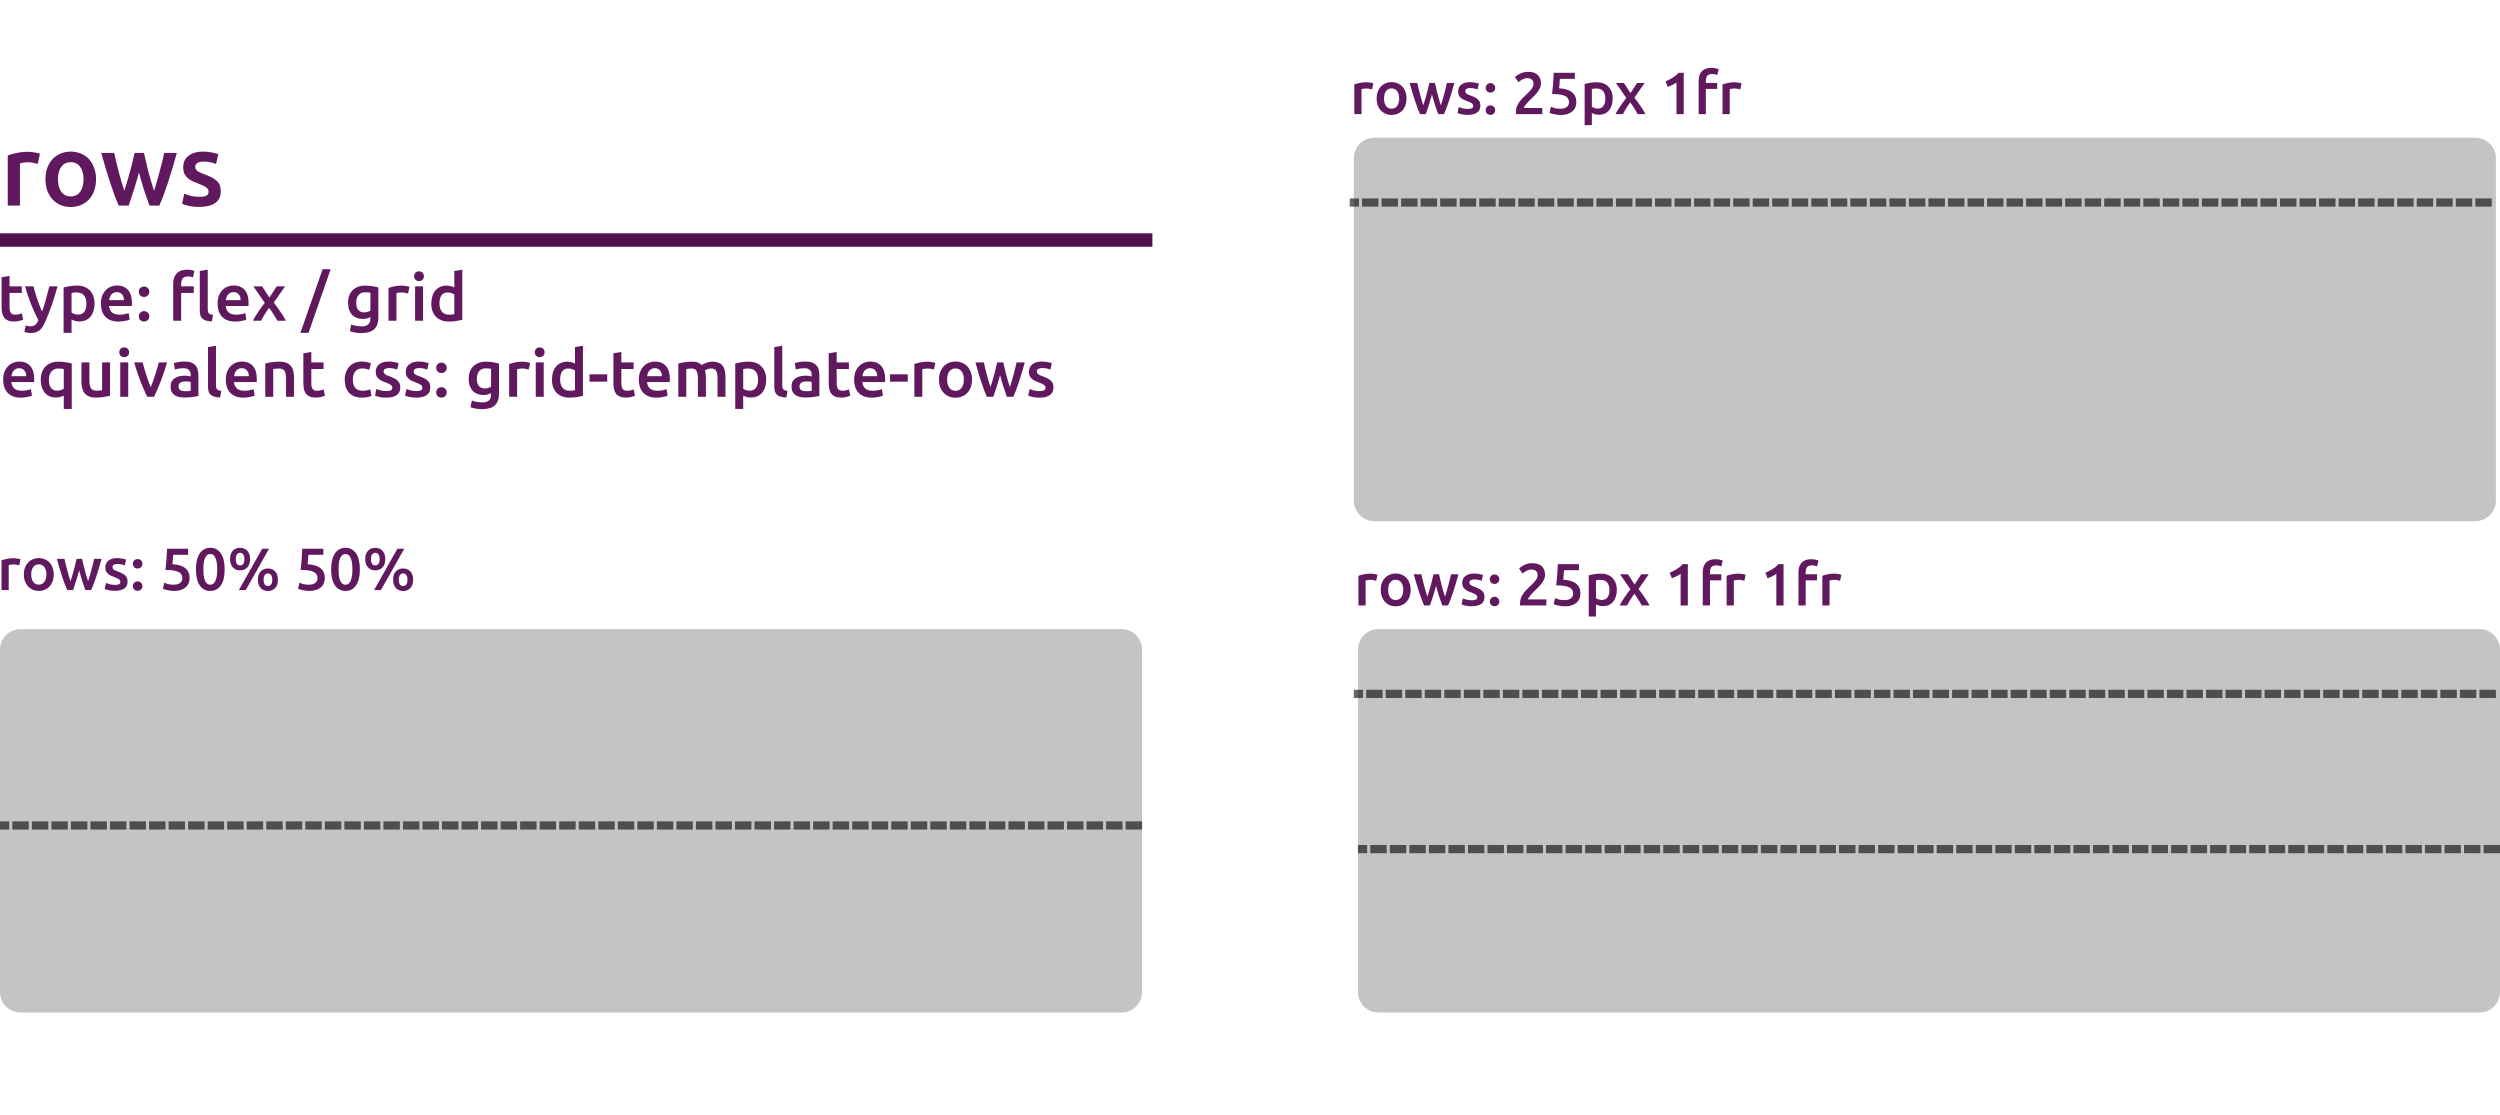 <svg width="2432" height="1085" viewBox="0 0 2432 1085" fill="none" xmlns="http://www.w3.org/2000/svg">
<g clip-path="url(#clip0_91_415)">
<path d="M36.75 159.428C35.77 159.101 34.398 158.775 32.634 158.448C30.935 158.056 28.943 157.86 26.656 157.86C25.349 157.86 23.945 157.991 22.442 158.252C21.005 158.513 19.992 158.742 19.404 158.938V200H7.546V151.196C9.833 150.347 12.675 149.563 16.072 148.844C19.535 148.06 23.357 147.668 27.538 147.668C28.322 147.668 29.237 147.733 30.282 147.864C31.327 147.929 32.373 148.06 33.418 148.256C34.463 148.387 35.476 148.583 36.456 148.844C37.436 149.04 38.22 149.236 38.808 149.432L36.75 159.428ZM93.425 174.324C93.425 178.375 92.837 182.066 91.661 185.398C90.485 188.73 88.819 191.572 86.663 193.924C84.507 196.276 81.894 198.105 78.823 199.412C75.818 200.719 72.486 201.372 68.827 201.372C65.169 201.372 61.837 200.719 58.831 199.412C55.826 198.105 53.245 196.276 51.089 193.924C48.933 191.572 47.235 188.73 45.993 185.398C44.817 182.066 44.229 178.375 44.229 174.324C44.229 170.273 44.817 166.615 45.993 163.348C47.235 160.016 48.933 157.174 51.089 154.822C53.311 152.47 55.924 150.673 58.929 149.432C61.935 148.125 65.234 147.472 68.827 147.472C72.421 147.472 75.72 148.125 78.725 149.432C81.796 150.673 84.409 152.47 86.565 154.822C88.721 157.174 90.387 160.016 91.563 163.348C92.805 166.615 93.425 170.273 93.425 174.324ZM81.273 174.324C81.273 169.228 80.163 165.21 77.941 162.27C75.785 159.265 72.747 157.762 68.827 157.762C64.907 157.762 61.837 159.265 59.615 162.27C57.459 165.21 56.381 169.228 56.381 174.324C56.381 179.485 57.459 183.569 59.615 186.574C61.837 189.579 64.907 191.082 68.827 191.082C72.747 191.082 75.785 189.579 77.941 186.574C80.163 183.569 81.273 179.485 81.273 174.324ZM135.165 167.758C133.662 173.507 132.029 179.126 130.265 184.614C128.566 190.037 126.868 195.165 125.169 200H115.467C114.16 196.995 112.788 193.565 111.351 189.71C109.914 185.855 108.476 181.739 107.039 177.362C105.602 172.985 104.164 168.379 102.727 163.544C101.29 158.709 99.885 153.777 98.513 148.746H111.057C111.645 151.49 112.331 154.463 113.115 157.664C113.899 160.8 114.716 164.034 115.565 167.366C116.414 170.633 117.296 173.834 118.211 176.97C119.126 180.106 120.04 182.981 120.955 185.594C121.935 182.589 122.882 179.485 123.797 176.284C124.777 173.083 125.692 169.881 126.541 166.68C127.39 163.479 128.174 160.375 128.893 157.37C129.677 154.299 130.363 151.425 130.951 148.746H140.065C140.653 151.425 141.306 154.299 142.025 157.37C142.744 160.375 143.495 163.479 144.279 166.68C145.128 169.881 146.01 173.083 146.925 176.284C147.905 179.485 148.885 182.589 149.865 185.594C150.714 182.981 151.596 180.106 152.511 176.97C153.426 173.834 154.308 170.633 155.157 167.366C156.072 164.034 156.921 160.8 157.705 157.664C158.489 154.463 159.175 151.49 159.763 148.746H172.013C170.641 153.777 169.236 158.709 167.799 163.544C166.362 168.379 164.924 172.985 163.487 177.362C162.05 181.739 160.612 185.855 159.175 189.71C157.738 193.565 156.333 196.995 154.961 200H145.357C143.658 195.165 141.894 190.037 140.065 184.614C138.301 179.126 136.668 173.507 135.165 167.758ZM193.894 191.474C197.03 191.474 199.316 191.115 200.754 190.396C202.191 189.612 202.91 188.305 202.91 186.476C202.91 184.777 202.126 183.373 200.558 182.262C199.055 181.151 196.54 179.943 193.012 178.636C190.856 177.852 188.863 177.035 187.034 176.186C185.27 175.271 183.734 174.226 182.428 173.05C181.121 171.874 180.076 170.469 179.292 168.836C178.573 167.137 178.214 165.079 178.214 162.662C178.214 157.958 179.945 154.267 183.408 151.588C186.87 148.844 191.574 147.472 197.52 147.472C200.525 147.472 203.4 147.766 206.144 148.354C208.888 148.877 210.946 149.399 212.318 149.922L210.162 159.526C208.855 158.938 207.189 158.415 205.164 157.958C203.138 157.435 200.786 157.174 198.108 157.174C195.69 157.174 193.73 157.599 192.228 158.448C190.725 159.232 189.974 160.473 189.974 162.172C189.974 163.021 190.104 163.773 190.366 164.426C190.692 165.079 191.215 165.7 191.934 166.288C192.652 166.811 193.6 167.366 194.776 167.954C195.952 168.477 197.389 169.032 199.088 169.62C201.897 170.665 204.282 171.711 206.242 172.756C208.202 173.736 209.802 174.879 211.044 176.186C212.35 177.427 213.298 178.865 213.886 180.498C214.474 182.131 214.768 184.091 214.768 186.378C214.768 191.278 212.938 195.002 209.28 197.55C205.686 200.033 200.525 201.274 193.796 201.274C189.288 201.274 185.662 200.882 182.918 200.098C180.174 199.379 178.246 198.791 177.136 198.334L179.194 188.436C180.958 189.155 183.048 189.841 185.466 190.494C187.948 191.147 190.758 191.474 193.894 191.474Z" fill="#60195E"/>
<path d="M1.544 269.696L9.288 268.416V278.528H21.192V284.992H9.288V298.624C9.288 301.312 9.715 303.232 10.568 304.384C11.421 305.536 12.872 306.112 14.92 306.112C16.328 306.112 17.565 305.963 18.632 305.664C19.741 305.365 20.616 305.088 21.256 304.832L22.536 310.976C21.64 311.36 20.467 311.744 19.016 312.128C17.565 312.555 15.859 312.768 13.896 312.768C11.507 312.768 9.501 312.448 7.88 311.808C6.301 311.168 5.043 310.251 4.104 309.056C3.165 307.819 2.504 306.347 2.12 304.64C1.736 302.891 1.544 300.907 1.544 298.688V269.696ZM56.006 278.528C52.55 291.243 48.539 302.763 43.974 313.088C43.121 315.008 42.246 316.651 41.35 318.016C40.454 319.381 39.451 320.512 38.342 321.408C37.233 322.304 35.995 322.944 34.63 323.328C33.265 323.755 31.686 323.968 29.894 323.968C28.699 323.968 27.505 323.84 26.31 323.584C25.158 323.328 24.283 323.051 23.686 322.752L25.094 316.544C26.63 317.141 28.145 317.44 29.638 317.44C31.643 317.44 33.201 316.949 34.31 315.968C35.462 315.029 36.465 313.557 37.318 311.552C34.886 306.859 32.539 301.739 30.278 296.192C28.059 290.645 26.075 284.757 24.326 278.528H32.582C33.009 280.32 33.521 282.261 34.118 284.352C34.758 286.443 35.441 288.576 36.166 290.752C36.891 292.885 37.659 295.019 38.47 297.152C39.281 299.285 40.091 301.269 40.902 303.104C42.267 299.307 43.547 295.275 44.742 291.008C45.937 286.699 47.025 282.539 48.006 278.528H56.006ZM84.073 295.424C84.073 291.968 83.284 289.28 81.706 287.36C80.169 285.44 77.674 284.48 74.218 284.48C73.492 284.48 72.724 284.523 71.913 284.608C71.145 284.651 70.377 284.779 69.609 284.992V304.128C70.292 304.597 71.188 305.045 72.297 305.472C73.45 305.856 74.665 306.048 75.945 306.048C78.761 306.048 80.809 305.088 82.09 303.168C83.412 301.248 84.073 298.667 84.073 295.424ZM92.01 295.296C92.01 297.856 91.668 300.203 90.986 302.336C90.346 304.469 89.407 306.304 88.169 307.84C86.932 309.376 85.375 310.571 83.498 311.424C81.663 312.277 79.572 312.704 77.225 312.704C75.647 312.704 74.196 312.512 72.874 312.128C71.551 311.744 70.463 311.317 69.609 310.848V323.84H61.865V279.616C63.444 279.189 65.385 278.784 67.689 278.4C69.993 278.016 72.425 277.824 74.986 277.824C77.631 277.824 79.999 278.229 82.09 279.04C84.18 279.851 85.951 281.024 87.401 282.56C88.895 284.053 90.025 285.888 90.793 288.064C91.604 290.197 92.01 292.608 92.01 295.296ZM98.135 295.424C98.135 292.48 98.561 289.899 99.415 287.68C100.311 285.461 101.484 283.627 102.935 282.176C104.385 280.683 106.049 279.573 107.927 278.848C109.804 278.08 111.724 277.696 113.687 277.696C118.295 277.696 121.879 279.125 124.439 281.984C127.041 284.843 128.343 289.109 128.343 294.784C128.343 295.211 128.321 295.701 128.279 296.256C128.279 296.768 128.257 297.237 128.215 297.664H106.135C106.348 300.352 107.287 302.443 108.951 303.936C110.657 305.387 113.111 306.112 116.311 306.112C118.188 306.112 119.895 305.941 121.431 305.6C123.009 305.259 124.247 304.896 125.143 304.512L126.167 310.848C125.74 311.061 125.143 311.296 124.375 311.552C123.649 311.765 122.796 311.957 121.815 312.128C120.876 312.341 119.852 312.512 118.743 312.64C117.633 312.768 116.503 312.832 115.351 312.832C112.407 312.832 109.847 312.405 107.671 311.552C105.495 310.656 103.703 309.44 102.295 307.904C100.887 306.325 99.841 304.491 99.159 302.4C98.476 300.267 98.135 297.941 98.135 295.424ZM120.599 291.968C120.599 290.901 120.449 289.899 120.151 288.96C119.852 287.979 119.404 287.147 118.807 286.464C118.252 285.739 117.548 285.184 116.695 284.8C115.884 284.373 114.903 284.16 113.751 284.16C112.556 284.16 111.511 284.395 110.615 284.864C109.719 285.291 108.951 285.867 108.311 286.592C107.713 287.317 107.244 288.149 106.903 289.088C106.561 290.027 106.327 290.987 106.199 291.968H120.599ZM145.257 283.84C145.257 285.333 144.745 286.549 143.721 287.488C142.74 288.427 141.545 288.896 140.137 288.896C138.686 288.896 137.47 288.427 136.489 287.488C135.508 286.549 135.017 285.333 135.017 283.84C135.017 282.347 135.508 281.131 136.489 280.192C137.47 279.211 138.686 278.72 140.137 278.72C141.545 278.72 142.74 279.211 143.721 280.192C144.745 281.131 145.257 282.347 145.257 283.84ZM145.257 307.776C145.257 309.269 144.745 310.485 143.721 311.424C142.74 312.363 141.545 312.832 140.137 312.832C138.686 312.832 137.47 312.363 136.489 311.424C135.508 310.485 135.017 309.269 135.017 307.776C135.017 306.283 135.508 305.067 136.489 304.128C137.47 303.147 138.686 302.656 140.137 302.656C141.545 302.656 142.74 303.147 143.721 304.128C144.745 305.067 145.257 306.283 145.257 307.776ZM182.251 262.336C183.872 262.336 185.237 262.464 186.347 262.72C187.499 262.976 188.395 263.232 189.035 263.488L187.819 269.76C187.221 269.547 186.496 269.355 185.643 269.184C184.832 269.013 183.936 268.928 182.955 268.928C180.395 268.928 178.624 269.611 177.643 270.976C176.704 272.341 176.235 274.112 176.235 276.288V278.528H188.523V284.992H176.235V312H168.491V276.16C168.491 271.808 169.621 268.416 171.883 265.984C174.144 263.552 177.6 262.336 182.251 262.336ZM206.123 312.64C203.819 312.597 201.899 312.341 200.363 311.872C198.869 311.403 197.675 310.741 196.779 309.888C195.883 308.992 195.243 307.904 194.859 306.624C194.517 305.301 194.347 303.808 194.347 302.144V263.616L202.091 262.336V300.672C202.091 301.611 202.155 302.4 202.283 303.04C202.453 303.68 202.731 304.235 203.115 304.704C203.499 305.131 204.011 305.472 204.651 305.728C205.333 305.941 206.187 306.112 207.211 306.24L206.123 312.64ZM211.635 295.424C211.635 292.48 212.061 289.899 212.915 287.68C213.811 285.461 214.984 283.627 216.435 282.176C217.885 280.683 219.549 279.573 221.427 278.848C223.304 278.08 225.224 277.696 227.187 277.696C231.795 277.696 235.379 279.125 237.939 281.984C240.541 284.843 241.843 289.109 241.843 294.784C241.843 295.211 241.821 295.701 241.779 296.256C241.779 296.768 241.757 297.237 241.715 297.664H219.635C219.848 300.352 220.787 302.443 222.451 303.936C224.157 305.387 226.611 306.112 229.811 306.112C231.688 306.112 233.395 305.941 234.931 305.6C236.509 305.259 237.747 304.896 238.643 304.512L239.667 310.848C239.24 311.061 238.643 311.296 237.875 311.552C237.149 311.765 236.296 311.957 235.315 312.128C234.376 312.341 233.352 312.512 232.243 312.64C231.133 312.768 230.003 312.832 228.851 312.832C225.907 312.832 223.347 312.405 221.171 311.552C218.995 310.656 217.203 309.44 215.795 307.904C214.387 306.325 213.341 304.491 212.659 302.4C211.976 300.267 211.635 297.941 211.635 295.424ZM234.099 291.968C234.099 290.901 233.949 289.899 233.651 288.96C233.352 287.979 232.904 287.147 232.307 286.464C231.752 285.739 231.048 285.184 230.195 284.8C229.384 284.373 228.403 284.16 227.251 284.16C226.056 284.16 225.011 284.395 224.115 284.864C223.219 285.291 222.451 285.867 221.811 286.592C221.213 287.317 220.744 288.149 220.403 289.088C220.061 290.027 219.827 290.987 219.699 291.968H234.099ZM262.085 289.472L269.189 278.528H277.317L266.309 294.336C268.613 297.323 270.81 300.352 272.901 303.424C275.034 306.453 276.784 309.312 278.149 312H269.765C269.381 311.189 268.869 310.272 268.229 309.248C267.632 308.181 266.97 307.093 266.245 305.984C265.562 304.832 264.837 303.701 264.069 302.592C263.301 301.483 262.554 300.437 261.829 299.456C260.336 301.376 258.864 303.509 257.413 305.856C256.005 308.16 254.832 310.208 253.893 312H245.957C246.597 310.72 247.365 309.355 248.261 307.904C249.157 306.453 250.117 304.981 251.141 303.488C252.165 301.952 253.21 300.437 254.277 298.944C255.386 297.408 256.474 295.957 257.541 294.592L246.469 278.528H254.981L262.085 289.472ZM300.146 323.84H292.209L313.842 261.888H321.65L300.146 323.84ZM346.508 294.4C346.508 297.685 347.212 300.096 348.62 301.632C350.071 303.125 351.927 303.872 354.188 303.872C355.425 303.872 356.577 303.701 357.644 303.36C358.753 303.019 359.649 302.613 360.332 302.144V284.8C359.777 284.672 359.095 284.565 358.284 284.48C357.473 284.352 356.449 284.288 355.212 284.288C352.396 284.288 350.241 285.227 348.748 287.104C347.255 288.939 346.508 291.371 346.508 294.4ZM368.076 308.608C368.076 313.941 366.711 317.845 363.98 320.32C361.292 322.795 357.153 324.032 351.564 324.032C349.516 324.032 347.511 323.861 345.548 323.52C343.628 323.179 341.879 322.731 340.3 322.176L341.708 315.584C343.031 316.139 344.524 316.587 346.188 316.928C347.895 317.269 349.729 317.44 351.692 317.44C354.807 317.44 357.025 316.8 358.348 315.52C359.671 314.24 360.332 312.341 360.332 309.824V308.544C359.564 308.928 358.54 309.312 357.26 309.696C356.023 310.08 354.593 310.272 352.972 310.272C350.839 310.272 348.876 309.931 347.084 309.248C345.335 308.565 343.82 307.563 342.54 306.24C341.303 304.917 340.321 303.275 339.596 301.312C338.913 299.307 338.572 297.003 338.572 294.4C338.572 291.968 338.935 289.728 339.66 287.68C340.428 285.632 341.516 283.883 342.924 282.432C344.375 280.981 346.124 279.851 348.172 279.04C350.22 278.229 352.545 277.824 355.148 277.824C357.665 277.824 360.055 278.016 362.316 278.4C364.577 278.784 366.497 279.189 368.076 279.616V308.608ZM397 285.504C396.36 285.291 395.464 285.077 394.312 284.864C393.203 284.608 391.901 284.48 390.408 284.48C389.555 284.48 388.637 284.565 387.656 284.736C386.717 284.907 386.056 285.056 385.672 285.184V312H377.928V280.128C379.421 279.573 381.277 279.061 383.496 278.592C385.757 278.08 388.253 277.824 390.984 277.824C391.496 277.824 392.093 277.867 392.776 277.952C393.459 277.995 394.141 278.08 394.824 278.208C395.507 278.293 396.168 278.421 396.808 278.592C397.448 278.72 397.96 278.848 398.344 278.976L397 285.504ZM411.549 312H403.805V278.528H411.549V312ZM412.381 268.736C412.381 270.187 411.911 271.339 410.973 272.192C410.034 273.045 408.925 273.472 407.645 273.472C406.322 273.472 405.191 273.045 404.253 272.192C403.314 271.339 402.845 270.187 402.845 268.736C402.845 267.243 403.314 266.069 404.253 265.216C405.191 264.363 406.322 263.936 407.645 263.936C408.925 263.936 410.034 264.363 410.973 265.216C411.911 266.069 412.381 267.243 412.381 268.736ZM427.508 295.168C427.508 298.581 428.319 301.269 429.94 303.232C431.561 305.152 433.801 306.112 436.66 306.112C437.897 306.112 438.943 306.069 439.796 305.984C440.692 305.856 441.417 305.728 441.972 305.6V286.4C441.289 285.931 440.372 285.504 439.22 285.12C438.111 284.693 436.916 284.48 435.636 284.48C432.82 284.48 430.751 285.44 429.428 287.36C428.148 289.28 427.508 291.883 427.508 295.168ZM449.716 310.976C448.18 311.445 446.239 311.872 443.892 312.256C441.588 312.64 439.156 312.832 436.596 312.832C433.951 312.832 431.583 312.427 429.492 311.616C427.401 310.805 425.609 309.653 424.116 308.16C422.665 306.624 421.535 304.789 420.724 302.656C419.956 300.48 419.572 298.048 419.572 295.36C419.572 292.715 419.892 290.325 420.532 288.192C421.215 286.016 422.196 284.16 423.476 282.624C424.756 281.088 426.313 279.915 428.148 279.104C429.983 278.251 432.095 277.824 434.484 277.824C436.105 277.824 437.535 278.016 438.772 278.4C440.009 278.784 441.076 279.211 441.972 279.68V263.616L449.716 262.336V310.976Z" fill="#60195E"/>
<path d="M3.072 369.424C3.072 366.48 3.499 363.899 4.352 361.68C5.248 359.461 6.421 357.627 7.872 356.176C9.323 354.683 10.987 353.573 12.864 352.848C14.741 352.08 16.661 351.696 18.624 351.696C23.232 351.696 26.816 353.125 29.376 355.984C31.979 358.843 33.28 363.109 33.28 368.784C33.28 369.211 33.259 369.701 33.216 370.256C33.216 370.768 33.195 371.237 33.152 371.664H11.072C11.285 374.352 12.224 376.443 13.888 377.936C15.595 379.387 18.048 380.112 21.248 380.112C23.125 380.112 24.832 379.941 26.368 379.6C27.947 379.259 29.184 378.896 30.08 378.512L31.104 384.848C30.677 385.061 30.08 385.296 29.312 385.552C28.587 385.765 27.733 385.957 26.752 386.128C25.813 386.341 24.789 386.512 23.68 386.64C22.571 386.768 21.44 386.832 20.288 386.832C17.344 386.832 14.784 386.405 12.608 385.552C10.432 384.656 8.64 383.44 7.232 381.904C5.824 380.325 4.779 378.491 4.096 376.4C3.413 374.267 3.072 371.941 3.072 369.424ZM25.536 365.968C25.536 364.901 25.387 363.899 25.088 362.96C24.789 361.979 24.341 361.147 23.744 360.464C23.189 359.739 22.485 359.184 21.632 358.8C20.821 358.373 19.84 358.16 18.688 358.16C17.493 358.16 16.448 358.395 15.552 358.864C14.656 359.291 13.888 359.867 13.248 360.592C12.651 361.317 12.181 362.149 11.84 363.088C11.499 364.027 11.264 364.987 11.136 365.968H25.536ZM47.571 369.424C47.571 372.667 48.211 375.248 49.49 377.168C50.813 379.088 52.883 380.048 55.699 380.048C56.978 380.048 58.173 379.856 59.282 379.472C60.434 379.045 61.352 378.597 62.035 378.128V358.992C61.48 358.864 60.776 358.757 59.922 358.672C59.112 358.544 58.045 358.48 56.722 358.48C53.864 358.48 51.624 359.461 50.002 361.424C48.381 363.344 47.571 366.011 47.571 369.424ZM39.635 369.296C39.635 366.651 40.019 364.261 40.786 362.128C41.597 359.952 42.728 358.117 44.178 356.624C45.672 355.088 47.464 353.915 49.554 353.104C51.645 352.251 54.013 351.824 56.658 351.824C59.304 351.824 61.779 352.016 64.082 352.4C66.386 352.784 68.285 353.189 69.778 353.616V397.84H62.035V384.848C61.139 385.317 60.029 385.744 58.706 386.128C57.426 386.512 55.997 386.704 54.419 386.704C52.029 386.704 49.917 386.299 48.083 385.488C46.248 384.635 44.712 383.44 43.474 381.904C42.237 380.368 41.277 378.533 40.594 376.4C39.955 374.267 39.635 371.899 39.635 369.296ZM107.072 384.976C105.578 385.36 103.637 385.744 101.248 386.128C98.858 386.555 96.234 386.768 93.376 386.768C90.688 386.768 88.426 386.384 86.591 385.616C84.799 384.848 83.349 383.781 82.24 382.416C81.173 381.051 80.405 379.429 79.936 377.552C79.466 375.632 79.231 373.541 79.231 371.28V352.528H86.975V370.064C86.975 373.648 87.487 376.208 88.511 377.744C89.578 379.28 91.413 380.048 94.016 380.048C94.954 380.048 95.936 380.005 96.96 379.92C98.026 379.835 98.816 379.728 99.328 379.6V352.528H107.072V384.976ZM124.736 386H116.992V352.528H124.736V386ZM125.568 342.736C125.568 344.187 125.099 345.339 124.16 346.192C123.221 347.045 122.112 347.472 120.832 347.472C119.509 347.472 118.379 347.045 117.44 346.192C116.501 345.339 116.032 344.187 116.032 342.736C116.032 341.243 116.501 340.069 117.44 339.216C118.379 338.363 119.509 337.936 120.832 337.936C122.112 337.936 123.221 338.363 124.16 339.216C125.099 340.069 125.568 341.243 125.568 342.736ZM143.192 386C141.058 381.605 138.861 376.571 136.6 370.896C134.381 365.179 132.354 359.056 130.52 352.528H138.776C139.245 354.405 139.778 356.432 140.376 358.608C141.016 360.741 141.677 362.896 142.36 365.072C143.085 367.205 143.81 369.296 144.536 371.344C145.304 373.349 146.008 375.163 146.648 376.784C147.288 375.163 147.97 373.349 148.696 371.344C149.421 369.296 150.125 367.205 150.808 365.072C151.533 362.896 152.216 360.741 152.856 358.608C153.496 356.432 154.05 354.405 154.52 352.528H162.52C160.685 359.056 158.637 365.179 156.376 370.896C154.157 376.571 151.981 381.605 149.848 386H143.192ZM180.079 380.56C182.468 380.56 184.282 380.432 185.519 380.176V371.6C185.092 371.472 184.474 371.344 183.663 371.216C182.852 371.088 181.956 371.024 180.975 371.024C180.122 371.024 179.247 371.088 178.351 371.216C177.498 371.344 176.708 371.579 175.983 371.92C175.3 372.261 174.746 372.752 174.319 373.392C173.892 373.989 173.679 374.757 173.679 375.696C173.679 377.531 174.255 378.811 175.407 379.536C176.559 380.219 178.116 380.56 180.079 380.56ZM179.439 351.696C181.999 351.696 184.154 352.016 185.903 352.656C187.652 353.296 189.039 354.192 190.063 355.344C191.13 356.496 191.876 357.904 192.303 359.568C192.772 361.189 193.007 362.981 193.007 364.944V385.232C191.812 385.488 189.999 385.787 187.567 386.128C185.178 386.512 182.468 386.704 179.439 386.704C177.434 386.704 175.599 386.512 173.935 386.128C172.271 385.744 170.842 385.125 169.647 384.272C168.495 383.419 167.578 382.309 166.895 380.944C166.255 379.579 165.935 377.893 165.935 375.888C165.935 373.968 166.298 372.347 167.023 371.024C167.791 369.701 168.815 368.635 170.095 367.824C171.375 366.971 172.847 366.373 174.511 366.032C176.218 365.648 177.988 365.456 179.823 365.456C180.676 365.456 181.572 365.52 182.511 365.648C183.45 365.733 184.452 365.904 185.519 366.16V364.88C185.519 363.984 185.412 363.131 185.199 362.32C184.986 361.509 184.602 360.805 184.047 360.208C183.535 359.568 182.831 359.077 181.935 358.736C181.082 358.395 179.994 358.224 178.671 358.224C176.879 358.224 175.236 358.352 173.743 358.608C172.25 358.864 171.034 359.163 170.095 359.504L169.135 353.232C170.116 352.891 171.546 352.549 173.423 352.208C175.3 351.867 177.306 351.696 179.439 351.696ZM214.139 386.64C211.835 386.597 209.915 386.341 208.379 385.872C206.885 385.403 205.691 384.741 204.795 383.888C203.899 382.992 203.259 381.904 202.875 380.624C202.533 379.301 202.363 377.808 202.363 376.144V337.616L210.107 336.336V374.672C210.107 375.611 210.171 376.4 210.299 377.04C210.469 377.68 210.747 378.235 211.131 378.704C211.515 379.131 212.027 379.472 212.667 379.728C213.349 379.941 214.203 380.112 215.227 380.24L214.139 386.64ZM219.635 369.424C219.635 366.48 220.061 363.899 220.915 361.68C221.811 359.461 222.984 357.627 224.435 356.176C225.885 354.683 227.549 353.573 229.427 352.848C231.304 352.08 233.224 351.696 235.187 351.696C239.795 351.696 243.379 353.125 245.939 355.984C248.541 358.843 249.843 363.109 249.843 368.784C249.843 369.211 249.821 369.701 249.779 370.256C249.779 370.768 249.757 371.237 249.715 371.664H227.635C227.848 374.352 228.787 376.443 230.451 377.936C232.157 379.387 234.611 380.112 237.811 380.112C239.688 380.112 241.395 379.941 242.931 379.6C244.509 379.259 245.747 378.896 246.643 378.512L247.667 384.848C247.24 385.061 246.643 385.296 245.875 385.552C245.149 385.765 244.296 385.957 243.315 386.128C242.376 386.341 241.352 386.512 240.243 386.64C239.133 386.768 238.003 386.832 236.851 386.832C233.907 386.832 231.347 386.405 229.171 385.552C226.995 384.656 225.203 383.44 223.795 381.904C222.387 380.325 221.341 378.491 220.659 376.4C219.976 374.267 219.635 371.941 219.635 369.424ZM242.099 365.968C242.099 364.901 241.949 363.899 241.651 362.96C241.352 361.979 240.904 361.147 240.307 360.464C239.752 359.739 239.048 359.184 238.195 358.8C237.384 358.373 236.403 358.16 235.251 358.16C234.056 358.16 233.011 358.395 232.115 358.864C231.219 359.291 230.451 359.867 229.811 360.592C229.213 361.317 228.744 362.149 228.403 363.088C228.061 364.027 227.827 364.987 227.699 365.968H242.099ZM258.053 353.616C259.546 353.189 261.488 352.784 263.877 352.4C266.266 352.016 268.912 351.824 271.813 351.824C274.544 351.824 276.826 352.208 278.661 352.976C280.496 353.701 281.946 354.747 283.013 356.112C284.122 357.435 284.89 359.056 285.317 360.976C285.786 362.853 286.021 364.923 286.021 367.184V386H278.277V368.4C278.277 366.608 278.149 365.093 277.893 363.856C277.68 362.576 277.296 361.552 276.741 360.784C276.229 359.973 275.504 359.397 274.565 359.056C273.669 358.672 272.56 358.48 271.237 358.48C270.256 358.48 269.232 358.544 268.165 358.672C267.098 358.8 266.309 358.907 265.797 358.992V386H258.053V353.616ZM295.107 343.696L302.851 342.416V352.528H314.755V358.992H302.851V372.624C302.851 375.312 303.277 377.232 304.131 378.384C304.984 379.536 306.435 380.112 308.483 380.112C309.891 380.112 311.128 379.963 312.195 379.664C313.304 379.365 314.179 379.088 314.819 378.832L316.099 384.976C315.203 385.36 314.029 385.744 312.579 386.128C311.128 386.555 309.421 386.768 307.458 386.768C305.069 386.768 303.064 386.448 301.443 385.808C299.864 385.168 298.605 384.251 297.667 383.056C296.728 381.819 296.067 380.347 295.683 378.64C295.299 376.891 295.107 374.907 295.107 372.688V343.696ZM335.322 369.296C335.322 366.821 335.706 364.517 336.474 362.384C337.242 360.208 338.33 358.331 339.738 356.752C341.189 355.173 342.938 353.936 344.986 353.04C347.034 352.144 349.338 351.696 351.898 351.696C355.055 351.696 358.042 352.272 360.858 353.424L359.194 359.76C358.298 359.376 357.274 359.056 356.122 358.8C355.013 358.544 353.818 358.416 352.538 358.416C349.509 358.416 347.205 359.376 345.626 361.296C344.047 363.173 343.258 365.84 343.258 369.296C343.258 372.624 344.005 375.269 345.498 377.232C346.991 379.152 349.509 380.112 353.05 380.112C354.373 380.112 355.674 379.984 356.954 379.728C358.234 379.472 359.343 379.152 360.282 378.768L361.37 385.168C360.517 385.595 359.215 385.979 357.466 386.32C355.759 386.661 353.989 386.832 352.154 386.832C349.295 386.832 346.799 386.405 344.666 385.552C342.575 384.656 340.826 383.44 339.418 381.904C338.053 380.325 337.029 378.469 336.346 376.336C335.663 374.16 335.322 371.813 335.322 369.296ZM375.75 380.432C377.798 380.432 379.291 380.197 380.23 379.728C381.168 379.216 381.638 378.363 381.638 377.168C381.638 376.059 381.126 375.141 380.102 374.416C379.12 373.691 377.478 372.901 375.174 372.048C373.766 371.536 372.464 371.003 371.27 370.448C370.118 369.851 369.115 369.168 368.262 368.4C367.408 367.632 366.726 366.715 366.214 365.648C365.744 364.539 365.51 363.195 365.51 361.616C365.51 358.544 366.64 356.133 368.902 354.384C371.163 352.592 374.235 351.696 378.118 351.696C380.08 351.696 381.958 351.888 383.75 352.272C385.542 352.613 386.886 352.955 387.782 353.296L386.374 359.568C385.52 359.184 384.432 358.843 383.11 358.544C381.787 358.203 380.251 358.032 378.502 358.032C376.923 358.032 375.643 358.309 374.662 358.864C373.68 359.376 373.19 360.187 373.19 361.296C373.19 361.851 373.275 362.341 373.446 362.768C373.659 363.195 374 363.6 374.47 363.984C374.939 364.325 375.558 364.688 376.326 365.072C377.094 365.413 378.032 365.776 379.142 366.16C380.976 366.843 382.534 367.525 383.814 368.208C385.094 368.848 386.139 369.595 386.95 370.448C387.803 371.259 388.422 372.197 388.806 373.264C389.19 374.331 389.382 375.611 389.382 377.104C389.382 380.304 388.187 382.736 385.798 384.4C383.451 386.021 380.08 386.832 375.686 386.832C372.742 386.832 370.374 386.576 368.582 386.064C366.79 385.595 365.531 385.211 364.806 384.912L366.15 378.448C367.302 378.917 368.667 379.365 370.246 379.792C371.867 380.219 373.702 380.432 375.75 380.432ZM405 380.432C407.048 380.432 408.541 380.197 409.48 379.728C410.418 379.216 410.888 378.363 410.888 377.168C410.888 376.059 410.376 375.141 409.352 374.416C408.37 373.691 406.728 372.901 404.424 372.048C403.016 371.536 401.714 371.003 400.52 370.448C399.368 369.851 398.365 369.168 397.512 368.4C396.658 367.632 395.976 366.715 395.464 365.648C394.994 364.539 394.76 363.195 394.76 361.616C394.76 358.544 395.89 356.133 398.152 354.384C400.413 352.592 403.485 351.696 407.368 351.696C409.33 351.696 411.208 351.888 413 352.272C414.792 352.613 416.136 352.955 417.032 353.296L415.624 359.568C414.77 359.184 413.682 358.843 412.36 358.544C411.037 358.203 409.501 358.032 407.752 358.032C406.173 358.032 404.893 358.309 403.912 358.864C402.93 359.376 402.44 360.187 402.44 361.296C402.44 361.851 402.525 362.341 402.696 362.768C402.909 363.195 403.25 363.6 403.72 363.984C404.189 364.325 404.808 364.688 405.576 365.072C406.344 365.413 407.282 365.776 408.392 366.16C410.226 366.843 411.784 367.525 413.064 368.208C414.344 368.848 415.389 369.595 416.2 370.448C417.053 371.259 417.672 372.197 418.056 373.264C418.44 374.331 418.632 375.611 418.632 377.104C418.632 380.304 417.437 382.736 415.048 384.4C412.701 386.021 409.33 386.832 404.936 386.832C401.992 386.832 399.624 386.576 397.832 386.064C396.04 385.595 394.781 385.211 394.056 384.912L395.4 378.448C396.552 378.917 397.917 379.365 399.496 379.792C401.117 380.219 402.952 380.432 405 380.432ZM434.57 357.84C434.57 359.333 434.058 360.549 433.034 361.488C432.052 362.427 430.858 362.896 429.45 362.896C427.999 362.896 426.783 362.427 425.802 361.488C424.82 360.549 424.33 359.333 424.33 357.84C424.33 356.347 424.82 355.131 425.802 354.192C426.783 353.211 427.999 352.72 429.45 352.72C430.858 352.72 432.052 353.211 433.034 354.192C434.058 355.131 434.57 356.347 434.57 357.84ZM434.57 381.776C434.57 383.269 434.058 384.485 433.034 385.424C432.052 386.363 430.858 386.832 429.45 386.832C427.999 386.832 426.783 386.363 425.802 385.424C424.82 384.485 424.33 383.269 424.33 381.776C424.33 380.283 424.82 379.067 425.802 378.128C426.783 377.147 427.999 376.656 429.45 376.656C430.858 376.656 432.052 377.147 433.034 378.128C434.058 379.067 434.57 380.283 434.57 381.776ZM463.883 368.4C463.883 371.685 464.587 374.096 465.995 375.632C467.446 377.125 469.302 377.872 471.563 377.872C472.8 377.872 473.952 377.701 475.019 377.36C476.128 377.019 477.024 376.613 477.707 376.144V358.8C477.152 358.672 476.47 358.565 475.659 358.48C474.848 358.352 473.824 358.288 472.587 358.288C469.771 358.288 467.616 359.227 466.123 361.104C464.63 362.939 463.883 365.371 463.883 368.4ZM485.451 382.608C485.451 387.941 484.086 391.845 481.355 394.32C478.667 396.795 474.528 398.032 468.939 398.032C466.891 398.032 464.886 397.861 462.923 397.52C461.003 397.179 459.254 396.731 457.675 396.176L459.083 389.584C460.406 390.139 461.899 390.587 463.563 390.928C465.27 391.269 467.104 391.44 469.067 391.44C472.182 391.44 474.4 390.8 475.723 389.52C477.046 388.24 477.707 386.341 477.707 383.824V382.544C476.939 382.928 475.915 383.312 474.635 383.696C473.398 384.08 471.968 384.272 470.347 384.272C468.214 384.272 466.251 383.931 464.459 383.248C462.71 382.565 461.195 381.563 459.915 380.24C458.678 378.917 457.696 377.275 456.971 375.312C456.288 373.307 455.947 371.003 455.947 368.4C455.947 365.968 456.31 363.728 457.035 361.68C457.803 359.632 458.891 357.883 460.299 356.432C461.75 354.981 463.499 353.851 465.547 353.04C467.595 352.229 469.92 351.824 472.523 351.824C475.04 351.824 477.43 352.016 479.691 352.4C481.952 352.784 483.872 353.189 485.451 353.616V382.608ZM514.375 359.504C513.735 359.291 512.839 359.077 511.687 358.864C510.578 358.608 509.276 358.48 507.783 358.48C506.93 358.48 506.012 358.565 505.031 358.736C504.092 358.907 503.431 359.056 503.047 359.184V386H495.303V354.128C496.796 353.573 498.652 353.061 500.871 352.592C503.132 352.08 505.628 351.824 508.359 351.824C508.871 351.824 509.468 351.867 510.151 351.952C510.834 351.995 511.516 352.08 512.199 352.208C512.882 352.293 513.543 352.421 514.183 352.592C514.823 352.72 515.335 352.848 515.719 352.976L514.375 359.504ZM528.924 386H521.18V352.528H528.924V386ZM529.756 342.736C529.756 344.187 529.286 345.339 528.348 346.192C527.409 347.045 526.3 347.472 525.02 347.472C523.697 347.472 522.566 347.045 521.628 346.192C520.689 345.339 520.22 344.187 520.22 342.736C520.22 341.243 520.689 340.069 521.628 339.216C522.566 338.363 523.697 337.936 525.02 337.936C526.3 337.936 527.409 338.363 528.348 339.216C529.286 340.069 529.756 341.243 529.756 342.736ZM544.883 369.168C544.883 372.581 545.694 375.269 547.315 377.232C548.936 379.152 551.176 380.112 554.035 380.112C555.272 380.112 556.318 380.069 557.171 379.984C558.067 379.856 558.792 379.728 559.347 379.6V360.4C558.664 359.931 557.747 359.504 556.595 359.12C555.486 358.693 554.291 358.48 553.011 358.48C550.195 358.48 548.126 359.44 546.803 361.36C545.523 363.28 544.883 365.883 544.883 369.168ZM567.091 384.976C565.555 385.445 563.614 385.872 561.267 386.256C558.963 386.64 556.531 386.832 553.971 386.832C551.326 386.832 548.958 386.427 546.867 385.616C544.776 384.805 542.984 383.653 541.491 382.16C540.04 380.624 538.91 378.789 538.099 376.656C537.331 374.48 536.947 372.048 536.947 369.36C536.947 366.715 537.267 364.325 537.907 362.192C538.59 360.016 539.571 358.16 540.851 356.624C542.131 355.088 543.688 353.915 545.523 353.104C547.358 352.251 549.47 351.824 551.859 351.824C553.48 351.824 554.91 352.016 556.147 352.4C557.384 352.784 558.451 353.211 559.347 353.68V337.616L567.091 336.336V384.976ZM573.472 364.176H590.688V371.28H573.472V364.176ZM596.732 343.696L604.476 342.416V352.528H616.38V358.992H604.476V372.624C604.476 375.312 604.902 377.232 605.756 378.384C606.609 379.536 608.06 380.112 610.108 380.112C611.516 380.112 612.753 379.963 613.82 379.664C614.929 379.365 615.804 379.088 616.444 378.832L617.724 384.976C616.828 385.36 615.654 385.744 614.204 386.128C612.753 386.555 611.046 386.768 609.083 386.768C606.694 386.768 604.689 386.448 603.068 385.808C601.489 385.168 600.23 384.251 599.292 383.056C598.353 381.819 597.692 380.347 597.308 378.64C596.924 376.891 596.732 374.907 596.732 372.688V343.696ZM621.447 369.424C621.447 366.48 621.874 363.899 622.727 361.68C623.623 359.461 624.796 357.627 626.247 356.176C627.698 354.683 629.362 353.573 631.239 352.848C633.116 352.08 635.036 351.696 636.999 351.696C641.607 351.696 645.191 353.125 647.751 355.984C650.354 358.843 651.655 363.109 651.655 368.784C651.655 369.211 651.634 369.701 651.591 370.256C651.591 370.768 651.57 371.237 651.527 371.664H629.447C629.66 374.352 630.599 376.443 632.263 377.936C633.97 379.387 636.423 380.112 639.623 380.112C641.5 380.112 643.207 379.941 644.743 379.6C646.322 379.259 647.559 378.896 648.455 378.512L649.479 384.848C649.052 385.061 648.455 385.296 647.687 385.552C646.962 385.765 646.108 385.957 645.127 386.128C644.188 386.341 643.164 386.512 642.055 386.64C640.946 386.768 639.815 386.832 638.663 386.832C635.719 386.832 633.159 386.405 630.983 385.552C628.807 384.656 627.015 383.44 625.607 381.904C624.199 380.325 623.154 378.491 622.471 376.4C621.788 374.267 621.447 371.941 621.447 369.424ZM643.911 365.968C643.911 364.901 643.762 363.899 643.463 362.96C643.164 361.979 642.716 361.147 642.119 360.464C641.564 359.739 640.86 359.184 640.007 358.8C639.196 358.373 638.215 358.16 637.063 358.16C635.868 358.16 634.823 358.395 633.927 358.864C633.031 359.291 632.263 359.867 631.623 360.592C631.026 361.317 630.556 362.149 630.215 363.088C629.874 364.027 629.639 364.987 629.511 365.968H643.911ZM678.938 368.4C678.938 364.901 678.49 362.384 677.594 360.848C676.74 359.269 675.119 358.48 672.73 358.48C671.876 358.48 670.938 358.544 669.914 358.672C668.89 358.8 668.122 358.907 667.61 358.992V386H659.866V353.616C661.359 353.189 663.3 352.784 665.69 352.4C668.122 352.016 670.682 351.824 673.37 351.824C675.674 351.824 677.551 352.123 679.002 352.72C680.495 353.317 681.732 354.107 682.714 355.088C683.183 354.747 683.78 354.384 684.506 354C685.231 353.616 686.042 353.275 686.938 352.976C687.834 352.635 688.772 352.357 689.754 352.144C690.778 351.931 691.802 351.824 692.826 351.824C695.428 351.824 697.562 352.208 699.226 352.976C700.932 353.701 702.255 354.747 703.194 356.112C704.175 357.435 704.836 359.056 705.178 360.976C705.562 362.853 705.754 364.923 705.754 367.184V386H698.01V368.4C698.01 364.901 697.583 362.384 696.73 360.848C695.876 359.269 694.234 358.48 691.802 358.48C690.564 358.48 689.391 358.693 688.282 359.12C687.172 359.504 686.34 359.888 685.786 360.272C686.127 361.339 686.362 362.469 686.49 363.664C686.618 364.859 686.682 366.139 686.682 367.504V386H678.938V368.4ZM737.449 369.424C737.449 365.968 736.659 363.28 735.081 361.36C733.545 359.44 731.049 358.48 727.593 358.48C726.867 358.48 726.099 358.523 725.289 358.608C724.521 358.651 723.753 358.779 722.985 358.992V378.128C723.667 378.597 724.563 379.045 725.673 379.472C726.825 379.856 728.041 380.048 729.321 380.048C732.137 380.048 734.185 379.088 735.465 377.168C736.787 375.248 737.449 372.667 737.449 369.424ZM745.385 369.296C745.385 371.856 745.043 374.203 744.361 376.336C743.721 378.469 742.782 380.304 741.545 381.84C740.307 383.376 738.75 384.571 736.873 385.424C735.038 386.277 732.947 386.704 730.601 386.704C729.022 386.704 727.571 386.512 726.249 386.128C724.926 385.744 723.838 385.317 722.985 384.848V397.84H715.241V353.616C716.819 353.189 718.761 352.784 721.065 352.4C723.369 352.016 725.801 351.824 728.361 351.824C731.006 351.824 733.374 352.229 735.465 353.04C737.555 353.851 739.326 355.024 740.777 356.56C742.27 358.053 743.401 359.888 744.169 362.064C744.979 364.197 745.385 366.608 745.385 369.296ZM765.014 386.64C762.71 386.597 760.79 386.341 759.254 385.872C757.76 385.403 756.566 384.741 755.67 383.888C754.774 382.992 754.134 381.904 753.75 380.624C753.408 379.301 753.238 377.808 753.238 376.144V337.616L760.982 336.336V374.672C760.982 375.611 761.046 376.4 761.174 377.04C761.344 377.68 761.622 378.235 762.006 378.704C762.39 379.131 762.902 379.472 763.542 379.728C764.224 379.941 765.078 380.112 766.102 380.24L765.014 386.64ZM784.142 380.56C786.531 380.56 788.344 380.432 789.582 380.176V371.6C789.155 371.472 788.536 371.344 787.726 371.216C786.915 371.088 786.019 371.024 785.038 371.024C784.184 371.024 783.31 371.088 782.414 371.216C781.56 371.344 780.771 371.579 780.046 371.92C779.363 372.261 778.808 372.752 778.382 373.392C777.955 373.989 777.742 374.757 777.742 375.696C777.742 377.531 778.318 378.811 779.47 379.536C780.622 380.219 782.179 380.56 784.142 380.56ZM783.502 351.696C786.062 351.696 788.216 352.016 789.966 352.656C791.715 353.296 793.102 354.192 794.126 355.344C795.192 356.496 795.939 357.904 796.366 359.568C796.835 361.189 797.07 362.981 797.07 364.944V385.232C795.875 385.488 794.062 385.787 791.63 386.128C789.24 386.512 786.531 386.704 783.502 386.704C781.496 386.704 779.662 386.512 777.998 386.128C776.334 385.744 774.904 385.125 773.71 384.272C772.558 383.419 771.64 382.309 770.958 380.944C770.318 379.579 769.998 377.893 769.998 375.888C769.998 373.968 770.36 372.347 771.086 371.024C771.854 369.701 772.878 368.635 774.158 367.824C775.438 366.971 776.91 366.373 778.574 366.032C780.28 365.648 782.051 365.456 783.885 365.456C784.739 365.456 785.635 365.52 786.574 365.648C787.512 365.733 788.515 365.904 789.582 366.16V364.88C789.582 363.984 789.475 363.131 789.262 362.32C789.048 361.509 788.664 360.805 788.11 360.208C787.598 359.568 786.894 359.077 785.998 358.736C785.144 358.395 784.056 358.224 782.734 358.224C780.942 358.224 779.299 358.352 777.806 358.608C776.312 358.864 775.096 359.163 774.158 359.504L773.198 353.232C774.179 352.891 775.608 352.549 777.486 352.208C779.363 351.867 781.368 351.696 783.502 351.696ZM806.169 343.696L813.913 342.416V352.528H825.817V358.992H813.913V372.624C813.913 375.312 814.34 377.232 815.193 378.384C816.046 379.536 817.497 380.112 819.545 380.112C820.953 380.112 822.19 379.963 823.257 379.664C824.366 379.365 825.241 379.088 825.881 378.832L827.161 384.976C826.265 385.36 825.092 385.744 823.641 386.128C822.19 386.555 820.484 386.768 818.521 386.768C816.132 386.768 814.126 386.448 812.505 385.808C810.926 385.168 809.668 384.251 808.729 383.056C807.79 381.819 807.129 380.347 806.745 378.64C806.361 376.891 806.169 374.907 806.169 372.688V343.696ZM830.885 369.424C830.885 366.48 831.311 363.899 832.165 361.68C833.061 359.461 834.234 357.627 835.685 356.176C837.135 354.683 838.799 353.573 840.677 352.848C842.554 352.08 844.474 351.696 846.437 351.696C851.045 351.696 854.629 353.125 857.189 355.984C859.791 358.843 861.093 363.109 861.093 368.784C861.093 369.211 861.071 369.701 861.029 370.256C861.029 370.768 861.007 371.237 860.965 371.664H838.885C839.098 374.352 840.037 376.443 841.701 377.936C843.407 379.387 845.861 380.112 849.061 380.112C850.938 380.112 852.645 379.941 854.181 379.6C855.759 379.259 856.997 378.896 857.893 378.512L858.917 384.848C858.49 385.061 857.893 385.296 857.125 385.552C856.399 385.765 855.546 385.957 854.565 386.128C853.626 386.341 852.602 386.512 851.493 386.64C850.383 386.768 849.253 386.832 848.101 386.832C845.157 386.832 842.597 386.405 840.421 385.552C838.245 384.656 836.453 383.44 835.045 381.904C833.637 380.325 832.591 378.491 831.909 376.4C831.226 374.267 830.885 371.941 830.885 369.424ZM853.349 365.968C853.349 364.901 853.199 363.899 852.901 362.96C852.602 361.979 852.154 361.147 851.557 360.464C851.002 359.739 850.298 359.184 849.445 358.8C848.634 358.373 847.653 358.16 846.501 358.16C845.306 358.16 844.261 358.395 843.365 358.864C842.469 359.291 841.701 359.867 841.061 360.592C840.463 361.317 839.994 362.149 839.653 363.088C839.311 364.027 839.077 364.987 838.949 365.968H853.349ZM865.847 364.176H883.063V371.28H865.847V364.176ZM908.563 359.504C907.923 359.291 907.027 359.077 905.875 358.864C904.765 358.608 903.464 358.48 901.971 358.48C901.117 358.48 900.2 358.565 899.219 358.736C898.28 358.907 897.619 359.056 897.235 359.184V386H889.491V354.128C890.984 353.573 892.84 353.061 895.059 352.592C897.32 352.08 899.816 351.824 902.547 351.824C903.059 351.824 903.656 351.867 904.339 351.952C905.021 351.995 905.704 352.08 906.387 352.208C907.069 352.293 907.731 352.421 908.371 352.592C909.011 352.72 909.523 352.848 909.907 352.976L908.563 359.504ZM945.575 369.232C945.575 371.877 945.191 374.288 944.423 376.464C943.655 378.64 942.567 380.496 941.159 382.032C939.751 383.568 938.044 384.763 936.039 385.616C934.076 386.469 931.9 386.896 929.511 386.896C927.122 386.896 924.946 386.469 922.983 385.616C921.02 384.763 919.335 383.568 917.927 382.032C916.519 380.496 915.41 378.64 914.599 376.464C913.831 374.288 913.447 371.877 913.447 369.232C913.447 366.587 913.831 364.197 914.599 362.064C915.41 359.888 916.519 358.032 917.927 356.496C919.378 354.96 921.084 353.787 923.047 352.976C925.01 352.123 927.164 351.696 929.511 351.696C931.858 351.696 934.012 352.123 935.975 352.976C937.98 353.787 939.687 354.96 941.095 356.496C942.503 358.032 943.591 359.888 944.359 362.064C945.17 364.197 945.575 366.587 945.575 369.232ZM937.639 369.232C937.639 365.904 936.914 363.28 935.463 361.36C934.055 359.397 932.071 358.416 929.511 358.416C926.951 358.416 924.946 359.397 923.495 361.36C922.087 363.28 921.383 365.904 921.383 369.232C921.383 372.603 922.087 375.269 923.495 377.232C924.946 379.195 926.951 380.176 929.511 380.176C932.071 380.176 934.055 379.195 935.463 377.232C936.914 375.269 937.639 372.603 937.639 369.232ZM972.834 364.944C971.852 368.699 970.786 372.368 969.634 375.952C968.524 379.493 967.415 382.843 966.306 386H959.97C959.116 384.037 958.22 381.797 957.282 379.28C956.343 376.763 955.404 374.075 954.466 371.216C953.527 368.357 952.588 365.349 951.65 362.192C950.711 359.035 949.794 355.813 948.898 352.528H957.09C957.474 354.32 957.922 356.261 958.434 358.352C958.946 360.4 959.479 362.512 960.034 364.688C960.588 366.821 961.164 368.912 961.762 370.96C962.359 373.008 962.956 374.885 963.554 376.592C964.194 374.629 964.812 372.603 965.41 370.512C966.05 368.421 966.647 366.331 967.202 364.24C967.756 362.149 968.268 360.123 968.738 358.16C969.25 356.155 969.698 354.277 970.082 352.528H976.034C976.418 354.277 976.844 356.155 977.314 358.16C977.783 360.123 978.274 362.149 978.786 364.24C979.34 366.331 979.916 368.421 980.514 370.512C981.154 372.603 981.794 374.629 982.434 376.592C982.988 374.885 983.564 373.008 984.162 370.96C984.759 368.912 985.335 366.821 985.89 364.688C986.487 362.512 987.042 360.4 987.554 358.352C988.066 356.261 988.514 354.32 988.898 352.528H996.898C996.002 355.813 995.084 359.035 994.146 362.192C993.207 365.349 992.268 368.357 991.33 371.216C990.391 374.075 989.452 376.763 988.514 379.28C987.575 381.797 986.658 384.037 985.762 386H979.49C978.38 382.843 977.228 379.493 976.034 375.952C974.882 372.368 973.815 368.699 972.834 364.944ZM1011.19 380.432C1013.24 380.432 1014.73 380.197 1015.67 379.728C1016.61 379.216 1017.08 378.363 1017.08 377.168C1017.08 376.059 1016.56 375.141 1015.54 374.416C1014.56 373.691 1012.92 372.901 1010.61 372.048C1009.2 371.536 1007.9 371.003 1006.71 370.448C1005.56 369.851 1004.55 369.168 1003.7 368.4C1002.85 367.632 1002.16 366.715 1001.65 365.648C1001.18 364.539 1000.95 363.195 1000.95 361.616C1000.95 358.544 1002.08 356.133 1004.34 354.384C1006.6 352.592 1009.67 351.696 1013.56 351.696C1015.52 351.696 1017.4 351.888 1019.19 352.272C1020.98 352.613 1022.32 352.955 1023.22 353.296L1021.81 359.568C1020.96 359.184 1019.87 358.843 1018.55 358.544C1017.22 358.203 1015.69 358.032 1013.94 358.032C1012.36 358.032 1011.08 358.309 1010.1 358.864C1009.12 359.376 1008.63 360.187 1008.63 361.296C1008.63 361.851 1008.71 362.341 1008.88 362.768C1009.1 363.195 1009.44 363.6 1009.91 363.984C1010.38 364.325 1011 364.688 1011.76 365.072C1012.53 365.413 1013.47 365.776 1014.58 366.16C1016.41 366.843 1017.97 367.525 1019.25 368.208C1020.53 368.848 1021.58 369.595 1022.39 370.448C1023.24 371.259 1023.86 372.197 1024.24 373.264C1024.63 374.331 1024.82 375.611 1024.82 377.104C1024.82 380.304 1023.62 382.736 1021.24 384.4C1018.89 386.021 1015.52 386.832 1011.12 386.832C1008.18 386.832 1005.81 386.576 1004.02 386.064C1002.23 385.595 1000.97 385.211 1000.24 384.912L1001.59 378.448C1002.74 378.917 1004.1 379.365 1005.68 379.792C1007.3 380.219 1009.14 380.432 1011.19 380.432Z" fill="#60195E"/>
<path d="M18.75 549.988C18.17 549.795 17.358 549.601 16.314 549.408C15.309 549.176 14.129 549.06 12.776 549.06C12.003 549.06 11.171 549.137 10.282 549.292C9.431 549.447 8.832 549.582 8.484 549.698V574H1.466V545.116C2.819 544.613 4.501 544.149 6.512 543.724C8.561 543.26 10.823 543.028 13.298 543.028C13.762 543.028 14.303 543.067 14.922 543.144C15.541 543.183 16.159 543.26 16.778 543.376C17.397 543.453 17.996 543.569 18.576 543.724C19.156 543.84 19.62 543.956 19.968 544.072L18.75 549.988ZM52.293 558.804C52.293 561.201 51.945 563.386 51.249 565.358C50.553 567.33 49.567 569.012 48.291 570.404C47.015 571.796 45.468 572.879 43.651 573.652C41.872 574.425 39.9 574.812 37.735 574.812C35.569 574.812 33.597 574.425 31.819 573.652C30.04 572.879 28.513 571.796 27.237 570.404C25.961 569.012 24.955 567.33 24.221 565.358C23.525 563.386 23.177 561.201 23.177 558.804C23.177 556.407 23.525 554.241 24.221 552.308C24.955 550.336 25.961 548.654 27.237 547.262C28.551 545.87 30.098 544.807 31.877 544.072C33.655 543.299 35.608 542.912 37.735 542.912C39.861 542.912 41.814 543.299 43.593 544.072C45.41 544.807 46.957 545.87 48.233 547.262C49.509 548.654 50.495 550.336 51.191 552.308C51.925 554.241 52.293 556.407 52.293 558.804ZM45.101 558.804C45.101 555.788 44.443 553.41 43.129 551.67C41.853 549.891 40.055 549.002 37.735 549.002C35.415 549.002 33.597 549.891 32.283 551.67C31.007 553.41 30.369 555.788 30.369 558.804C30.369 561.859 31.007 564.275 32.283 566.054C33.597 567.833 35.415 568.722 37.735 568.722C40.055 568.722 41.853 567.833 43.129 566.054C44.443 564.275 45.101 561.859 45.101 558.804ZM76.996 554.918C76.106 558.321 75.14 561.646 74.096 564.894C73.09 568.103 72.085 571.139 71.08 574H65.338C64.564 572.221 63.752 570.191 62.902 567.91C62.051 565.629 61.2 563.193 60.35 560.602C59.499 558.011 58.648 555.285 57.798 552.424C56.947 549.563 56.116 546.643 55.304 543.666H62.728C63.076 545.29 63.482 547.049 63.946 548.944C64.41 550.8 64.893 552.714 65.396 554.686C65.898 556.619 66.42 558.514 66.962 560.37C67.503 562.226 68.044 563.927 68.586 565.474C69.166 563.695 69.726 561.859 70.268 559.964C70.848 558.069 71.389 556.175 71.892 554.28C72.394 552.385 72.858 550.549 73.284 548.77C73.748 546.953 74.154 545.251 74.502 543.666H79.896C80.244 545.251 80.63 546.953 81.056 548.77C81.481 550.549 81.926 552.385 82.39 554.28C82.892 556.175 83.414 558.069 83.956 559.964C84.536 561.859 85.116 563.695 85.696 565.474C86.198 563.927 86.72 562.226 87.262 560.37C87.803 558.514 88.325 556.619 88.828 554.686C89.369 552.714 89.872 550.8 90.336 548.944C90.8 547.049 91.206 545.29 91.554 543.666H98.804C97.992 546.643 97.16 549.563 96.31 552.424C95.459 555.285 94.608 558.011 93.758 560.602C92.907 563.193 92.056 565.629 91.206 567.91C90.355 570.191 89.524 572.221 88.712 574H83.028C82.022 571.139 80.978 568.103 79.896 564.894C78.852 561.646 77.885 558.321 76.996 554.918ZM111.753 568.954C113.609 568.954 114.963 568.741 115.813 568.316C116.664 567.852 117.089 567.079 117.089 565.996C117.089 564.991 116.625 564.159 115.697 563.502C114.808 562.845 113.319 562.129 111.231 561.356C109.955 560.892 108.776 560.409 107.693 559.906C106.649 559.365 105.741 558.746 104.967 558.05C104.194 557.354 103.575 556.523 103.111 555.556C102.686 554.551 102.473 553.333 102.473 551.902C102.473 549.118 103.498 546.933 105.547 545.348C107.597 543.724 110.381 542.912 113.899 542.912C115.678 542.912 117.379 543.086 119.003 543.434C120.627 543.743 121.845 544.053 122.657 544.362L121.381 550.046C120.608 549.698 119.622 549.389 118.423 549.118C117.225 548.809 115.833 548.654 114.247 548.654C112.817 548.654 111.657 548.905 110.767 549.408C109.878 549.872 109.433 550.607 109.433 551.612C109.433 552.115 109.511 552.559 109.665 552.946C109.859 553.333 110.168 553.7 110.593 554.048C111.019 554.357 111.579 554.686 112.275 555.034C112.971 555.343 113.822 555.672 114.827 556.02C116.49 556.639 117.901 557.257 119.061 557.876C120.221 558.456 121.169 559.133 121.903 559.906C122.677 560.641 123.237 561.491 123.585 562.458C123.933 563.425 124.107 564.585 124.107 565.938C124.107 568.838 123.025 571.042 120.859 572.55C118.733 574.019 115.678 574.754 111.695 574.754C109.027 574.754 106.881 574.522 105.257 574.058C103.633 573.633 102.493 573.285 101.835 573.014L103.053 567.156C104.097 567.581 105.335 567.987 106.765 568.374C108.235 568.761 109.897 568.954 111.753 568.954ZM138.551 548.48C138.551 549.833 138.087 550.935 137.159 551.786C136.27 552.637 135.187 553.062 133.911 553.062C132.597 553.062 131.495 552.637 130.605 551.786C129.716 550.935 129.271 549.833 129.271 548.48C129.271 547.127 129.716 546.025 130.605 545.174C131.495 544.285 132.597 543.84 133.911 543.84C135.187 543.84 136.27 544.285 137.159 545.174C138.087 546.025 138.551 547.127 138.551 548.48ZM138.551 570.172C138.551 571.525 138.087 572.627 137.159 573.478C136.27 574.329 135.187 574.754 133.911 574.754C132.597 574.754 131.495 574.329 130.605 573.478C129.716 572.627 129.271 571.525 129.271 570.172C129.271 568.819 129.716 567.717 130.605 566.866C131.495 565.977 132.597 565.532 133.911 565.532C135.187 565.532 136.27 565.977 137.159 566.866C138.087 567.717 138.551 568.819 138.551 570.172ZM177.355 562.516C177.355 561.24 177.103 560.099 176.601 559.094C176.098 558.089 175.209 557.238 173.933 556.542C172.695 555.846 171.013 555.324 168.887 554.976C166.799 554.628 164.15 554.454 160.941 554.454C161.366 550.742 161.695 547.223 161.927 543.898C162.159 540.534 162.352 537.17 162.507 533.806H183.039V539.722H168.481C168.442 540.379 168.384 541.133 168.307 541.984C168.268 542.796 168.21 543.627 168.133 544.478C168.094 545.329 168.036 546.141 167.959 546.914C167.881 547.687 167.804 548.345 167.727 548.886C173.449 549.195 177.664 550.51 180.371 552.83C183.116 555.111 184.489 558.243 184.489 562.226C184.489 564.043 184.179 565.725 183.561 567.272C182.942 568.819 181.995 570.153 180.719 571.274C179.443 572.395 177.838 573.285 175.905 573.942C173.971 574.561 171.709 574.87 169.119 574.87C168.075 574.87 167.011 574.793 165.929 574.638C164.846 574.483 163.802 574.29 162.797 574.058C161.83 573.865 160.96 573.652 160.187 573.42C159.413 573.188 158.833 572.975 158.447 572.782L159.781 566.866C160.593 567.253 161.753 567.678 163.261 568.142C164.807 568.567 166.683 568.78 168.887 568.78C170.395 568.78 171.69 568.625 172.773 568.316C173.855 567.968 174.725 567.504 175.383 566.924C176.079 566.344 176.581 565.687 176.891 564.952C177.2 564.179 177.355 563.367 177.355 562.516ZM218.555 553.874C218.555 560.641 217.318 565.841 214.843 569.476C212.369 573.072 208.947 574.87 204.577 574.87C200.208 574.87 196.786 573.072 194.311 569.476C191.837 565.841 190.599 560.641 190.599 553.874C190.599 550.51 190.909 547.533 191.527 544.942C192.185 542.313 193.113 540.109 194.311 538.33C195.549 536.551 197.018 535.198 198.719 534.27C200.459 533.342 202.412 532.878 204.577 532.878C208.947 532.878 212.369 534.695 214.843 538.33C217.318 541.926 218.555 547.107 218.555 553.874ZM211.305 553.874C211.305 551.786 211.189 549.833 210.957 548.016C210.725 546.199 210.339 544.633 209.797 543.318C209.295 541.965 208.618 540.901 207.767 540.128C206.917 539.355 205.853 538.968 204.577 538.968C203.301 538.968 202.219 539.355 201.329 540.128C200.479 540.901 199.783 541.965 199.241 543.318C198.739 544.633 198.371 546.199 198.139 548.016C197.946 549.833 197.849 551.786 197.849 553.874C197.849 555.962 197.946 557.915 198.139 559.732C198.371 561.549 198.739 563.135 199.241 564.488C199.783 565.803 200.479 566.847 201.329 567.62C202.219 568.393 203.301 568.78 204.577 568.78C205.853 568.78 206.917 568.393 207.767 567.62C208.618 566.847 209.295 565.803 209.797 564.488C210.339 563.135 210.725 561.549 210.957 559.732C211.189 557.915 211.305 555.962 211.305 553.874ZM243.284 543.898C243.284 547.417 242.376 550.123 240.558 552.018C238.78 553.913 236.44 554.86 233.54 554.86C232.11 554.86 230.795 554.628 229.596 554.164C228.398 553.661 227.373 552.946 226.522 552.018C225.672 551.09 224.995 549.949 224.492 548.596C224.028 547.204 223.796 545.638 223.796 543.898C223.796 540.341 224.686 537.634 226.464 535.778C228.282 533.883 230.64 532.936 233.54 532.936C236.44 532.936 238.78 533.883 240.558 535.778C242.376 537.634 243.284 540.341 243.284 543.898ZM237.774 543.898C237.774 541.849 237.388 540.321 236.614 539.316C235.88 538.272 234.855 537.75 233.54 537.75C232.226 537.75 231.201 538.272 230.466 539.316C229.732 540.321 229.364 541.849 229.364 543.898C229.364 545.947 229.732 547.494 230.466 548.538C231.201 549.543 232.226 550.046 233.54 550.046C234.855 550.046 235.88 549.543 236.614 548.538C237.388 547.494 237.774 545.947 237.774 543.898ZM255.058 533.806H261.728L239.05 574H232.38L255.058 533.806ZM270.37 563.966C270.37 567.485 269.462 570.191 267.644 572.086C265.866 573.981 263.526 574.928 260.626 574.928C259.196 574.928 257.881 574.677 256.682 574.174C255.484 573.71 254.459 573.014 253.608 572.086C252.758 571.158 252.081 570.017 251.578 568.664C251.114 567.272 250.882 565.706 250.882 563.966C250.882 560.409 251.772 557.702 253.55 555.846C255.368 553.951 257.726 553.004 260.626 553.004C263.526 553.004 265.866 553.951 267.644 555.846C269.462 557.702 270.37 560.409 270.37 563.966ZM264.86 563.966C264.86 561.917 264.474 560.389 263.7 559.384C262.966 558.34 261.941 557.818 260.626 557.818C259.312 557.818 258.287 558.34 257.552 559.384C256.818 560.389 256.45 561.917 256.45 563.966C256.45 566.015 256.818 567.562 257.552 568.606C258.287 569.611 259.312 570.114 260.626 570.114C261.941 570.114 262.966 569.611 263.7 568.606C264.474 567.562 264.86 566.015 264.86 563.966ZM308.874 562.516C308.874 561.24 308.623 560.099 308.12 559.094C307.617 558.089 306.728 557.238 305.452 556.542C304.215 555.846 302.533 555.324 300.406 554.976C298.318 554.628 295.669 554.454 292.46 554.454C292.885 550.742 293.214 547.223 293.446 543.898C293.678 540.534 293.871 537.17 294.026 533.806H314.558V539.722H300C299.961 540.379 299.903 541.133 299.826 541.984C299.787 542.796 299.729 543.627 299.652 544.478C299.613 545.329 299.555 546.141 299.478 546.914C299.401 547.687 299.323 548.345 299.246 548.886C304.969 549.195 309.183 550.51 311.89 552.83C314.635 555.111 316.008 558.243 316.008 562.226C316.008 564.043 315.699 565.725 315.08 567.272C314.461 568.819 313.514 570.153 312.238 571.274C310.962 572.395 309.357 573.285 307.424 573.942C305.491 574.561 303.229 574.87 300.638 574.87C299.594 574.87 298.531 574.793 297.448 574.638C296.365 574.483 295.321 574.29 294.316 574.058C293.349 573.865 292.479 573.652 291.706 573.42C290.933 573.188 290.353 572.975 289.966 572.782L291.3 566.866C292.112 567.253 293.272 567.678 294.78 568.142C296.327 568.567 298.202 568.78 300.406 568.78C301.914 568.78 303.209 568.625 304.292 568.316C305.375 567.968 306.245 567.504 306.902 566.924C307.598 566.344 308.101 565.687 308.41 564.952C308.719 564.179 308.874 563.367 308.874 562.516ZM350.075 553.874C350.075 560.641 348.838 565.841 346.363 569.476C343.888 573.072 340.466 574.87 336.097 574.87C331.728 574.87 328.306 573.072 325.831 569.476C323.356 565.841 322.119 560.641 322.119 553.874C322.119 550.51 322.428 547.533 323.047 544.942C323.704 542.313 324.632 540.109 325.831 538.33C327.068 536.551 328.538 535.198 330.239 534.27C331.979 533.342 333.932 532.878 336.097 532.878C340.466 532.878 343.888 534.695 346.363 538.33C348.838 541.926 350.075 547.107 350.075 553.874ZM342.825 553.874C342.825 551.786 342.709 549.833 342.477 548.016C342.245 546.199 341.858 544.633 341.317 543.318C340.814 541.965 340.138 540.901 339.287 540.128C338.436 539.355 337.373 538.968 336.097 538.968C334.821 538.968 333.738 539.355 332.849 540.128C331.998 540.901 331.302 541.965 330.761 543.318C330.258 544.633 329.891 546.199 329.659 548.016C329.466 549.833 329.369 551.786 329.369 553.874C329.369 555.962 329.466 557.915 329.659 559.732C329.891 561.549 330.258 563.135 330.761 564.488C331.302 565.803 331.998 566.847 332.849 567.62C333.738 568.393 334.821 568.78 336.097 568.78C337.373 568.78 338.436 568.393 339.287 567.62C340.138 566.847 340.814 565.803 341.317 564.488C341.858 563.135 342.245 561.549 342.477 559.732C342.709 557.915 342.825 555.962 342.825 553.874ZM374.804 543.898C374.804 547.417 373.895 550.123 372.078 552.018C370.299 553.913 367.96 554.86 365.06 554.86C363.629 554.86 362.315 554.628 361.116 554.164C359.917 553.661 358.893 552.946 358.042 552.018C357.191 551.09 356.515 549.949 356.012 548.596C355.548 547.204 355.316 545.638 355.316 543.898C355.316 540.341 356.205 537.634 357.984 535.778C359.801 533.883 362.16 532.936 365.06 532.936C367.96 532.936 370.299 533.883 372.078 535.778C373.895 537.634 374.804 540.341 374.804 543.898ZM369.294 543.898C369.294 541.849 368.907 540.321 368.134 539.316C367.399 538.272 366.375 537.75 365.06 537.75C363.745 537.75 362.721 538.272 361.986 539.316C361.251 540.321 360.884 541.849 360.884 543.898C360.884 545.947 361.251 547.494 361.986 548.538C362.721 549.543 363.745 550.046 365.06 550.046C366.375 550.046 367.399 549.543 368.134 548.538C368.907 547.494 369.294 545.947 369.294 543.898ZM386.578 533.806H393.248L370.57 574H363.9L386.578 533.806ZM401.89 563.966C401.89 567.485 400.981 570.191 399.164 572.086C397.385 573.981 395.046 574.928 392.146 574.928C390.715 574.928 389.401 574.677 388.202 574.174C387.003 573.71 385.979 573.014 385.128 572.086C384.277 571.158 383.601 570.017 383.098 568.664C382.634 567.272 382.402 565.706 382.402 563.966C382.402 560.409 383.291 557.702 385.07 555.846C386.887 553.951 389.246 553.004 392.146 553.004C395.046 553.004 397.385 553.951 399.164 555.846C400.981 557.702 401.89 560.409 401.89 563.966ZM396.38 563.966C396.38 561.917 395.993 560.389 395.22 559.384C394.485 558.34 393.461 557.818 392.146 557.818C390.831 557.818 389.807 558.34 389.072 559.384C388.337 560.389 387.97 561.917 387.97 563.966C387.97 566.015 388.337 567.562 389.072 568.606C389.807 569.611 390.831 570.114 392.146 570.114C393.461 570.114 394.485 569.611 395.22 568.606C395.993 567.562 396.38 566.015 396.38 563.966Z" fill="#60195E"/>
<path d="M1334.75 86.988C1334.17 86.795 1333.36 86.601 1332.31 86.408C1331.31 86.176 1330.13 86.06 1328.78 86.06C1328 86.06 1327.17 86.137 1326.28 86.292C1325.43 86.447 1324.83 86.582 1324.48 86.698V111H1317.47V82.116C1318.82 81.613 1320.5 81.149 1322.51 80.724C1324.56 80.26 1326.82 80.028 1329.3 80.028C1329.76 80.028 1330.3 80.067 1330.92 80.144C1331.54 80.183 1332.16 80.26 1332.78 80.376C1333.4 80.453 1334 80.569 1334.58 80.724C1335.16 80.84 1335.62 80.956 1335.97 81.072L1334.75 86.988ZM1368.29 95.804C1368.29 98.201 1367.94 100.386 1367.25 102.358C1366.55 104.33 1365.57 106.012 1364.29 107.404C1363.01 108.796 1361.47 109.879 1359.65 110.652C1357.87 111.425 1355.9 111.812 1353.73 111.812C1351.57 111.812 1349.6 111.425 1347.82 110.652C1346.04 109.879 1344.51 108.796 1343.24 107.404C1341.96 106.012 1340.96 104.33 1340.22 102.358C1339.52 100.386 1339.18 98.201 1339.18 95.804C1339.18 93.407 1339.52 91.241 1340.22 89.308C1340.96 87.336 1341.96 85.654 1343.24 84.262C1344.55 82.87 1346.1 81.807 1347.88 81.072C1349.66 80.299 1351.61 79.912 1353.73 79.912C1355.86 79.912 1357.81 80.299 1359.59 81.072C1361.41 81.807 1362.96 82.87 1364.23 84.262C1365.51 85.654 1366.49 87.336 1367.19 89.308C1367.93 91.241 1368.29 93.407 1368.29 95.804ZM1361.1 95.804C1361.1 92.788 1360.44 90.41 1359.13 88.67C1357.85 86.891 1356.05 86.002 1353.73 86.002C1351.41 86.002 1349.6 86.891 1348.28 88.67C1347.01 90.41 1346.37 92.788 1346.37 95.804C1346.37 98.859 1347.01 101.275 1348.28 103.054C1349.6 104.833 1351.41 105.722 1353.73 105.722C1356.05 105.722 1357.85 104.833 1359.13 103.054C1360.44 101.275 1361.1 98.859 1361.1 95.804ZM1393 91.918C1392.11 95.321 1391.14 98.646 1390.1 101.894C1389.09 105.103 1388.08 108.139 1387.08 111H1381.34C1380.56 109.221 1379.75 107.191 1378.9 104.91C1378.05 102.629 1377.2 100.193 1376.35 97.602C1375.5 95.011 1374.65 92.285 1373.8 89.424C1372.95 86.563 1372.12 83.643 1371.3 80.666H1378.73C1379.08 82.29 1379.48 84.049 1379.95 85.944C1380.41 87.8 1380.89 89.714 1381.4 91.686C1381.9 93.619 1382.42 95.514 1382.96 97.37C1383.5 99.226 1384.04 100.927 1384.59 102.474C1385.17 100.695 1385.73 98.859 1386.27 96.964C1386.85 95.069 1387.39 93.175 1387.89 91.28C1388.39 89.385 1388.86 87.549 1389.28 85.77C1389.75 83.953 1390.15 82.251 1390.5 80.666H1395.9C1396.24 82.251 1396.63 83.953 1397.06 85.77C1397.48 87.549 1397.93 89.385 1398.39 91.28C1398.89 93.175 1399.41 95.069 1399.96 96.964C1400.54 98.859 1401.12 100.695 1401.7 102.474C1402.2 100.927 1402.72 99.226 1403.26 97.37C1403.8 95.514 1404.32 93.619 1404.83 91.686C1405.37 89.714 1405.87 87.8 1406.34 85.944C1406.8 84.049 1407.21 82.29 1407.55 80.666H1414.8C1413.99 83.643 1413.16 86.563 1412.31 89.424C1411.46 92.285 1410.61 95.011 1409.76 97.602C1408.91 100.193 1408.06 102.629 1407.21 104.91C1406.35 107.191 1405.52 109.221 1404.71 111H1399.03C1398.02 108.139 1396.98 105.103 1395.9 101.894C1394.85 98.646 1393.88 95.321 1393 91.918ZM1427.75 105.954C1429.61 105.954 1430.96 105.741 1431.81 105.316C1432.66 104.852 1433.09 104.079 1433.09 102.996C1433.09 101.991 1432.63 101.159 1431.7 100.502C1430.81 99.845 1429.32 99.129 1427.23 98.356C1425.96 97.892 1424.78 97.409 1423.69 96.906C1422.65 96.365 1421.74 95.746 1420.97 95.05C1420.19 94.354 1419.58 93.523 1419.11 92.556C1418.69 91.551 1418.47 90.333 1418.47 88.902C1418.47 86.118 1419.5 83.933 1421.55 82.348C1423.6 80.724 1426.38 79.912 1429.9 79.912C1431.68 79.912 1433.38 80.086 1435 80.434C1436.63 80.743 1437.85 81.053 1438.66 81.362L1437.38 87.046C1436.61 86.698 1435.62 86.389 1434.42 86.118C1433.22 85.809 1431.83 85.654 1430.25 85.654C1428.82 85.654 1427.66 85.905 1426.77 86.408C1425.88 86.872 1425.43 87.607 1425.43 88.612C1425.43 89.115 1425.51 89.559 1425.67 89.946C1425.86 90.333 1426.17 90.7 1426.59 91.048C1427.02 91.357 1427.58 91.686 1428.28 92.034C1428.97 92.343 1429.82 92.672 1430.83 93.02C1432.49 93.639 1433.9 94.257 1435.06 94.876C1436.22 95.456 1437.17 96.133 1437.9 96.906C1438.68 97.641 1439.24 98.491 1439.59 99.458C1439.93 100.425 1440.11 101.585 1440.11 102.938C1440.11 105.838 1439.02 108.042 1436.86 109.55C1434.73 111.019 1431.68 111.754 1427.7 111.754C1425.03 111.754 1422.88 111.522 1421.26 111.058C1419.63 110.633 1418.49 110.285 1417.84 110.014L1419.05 104.156C1420.1 104.581 1421.33 104.987 1422.77 105.374C1424.23 105.761 1425.9 105.954 1427.75 105.954ZM1454.55 85.48C1454.55 86.833 1454.09 87.935 1453.16 88.786C1452.27 89.637 1451.19 90.062 1449.91 90.062C1448.6 90.062 1447.49 89.637 1446.61 88.786C1445.72 87.935 1445.27 86.833 1445.27 85.48C1445.27 84.127 1445.72 83.025 1446.61 82.174C1447.49 81.285 1448.6 80.84 1449.91 80.84C1451.19 80.84 1452.27 81.285 1453.16 82.174C1454.09 83.025 1454.55 84.127 1454.55 85.48ZM1454.55 107.172C1454.55 108.525 1454.09 109.627 1453.16 110.478C1452.27 111.329 1451.19 111.754 1449.91 111.754C1448.6 111.754 1447.49 111.329 1446.61 110.478C1445.72 109.627 1445.27 108.525 1445.27 107.172C1445.27 105.819 1445.72 104.717 1446.61 103.866C1447.49 102.977 1448.6 102.532 1449.91 102.532C1451.19 102.532 1452.27 102.977 1453.16 103.866C1454.09 104.717 1454.55 105.819 1454.55 107.172ZM1499.04 81.246C1499.04 82.638 1498.75 84.011 1498.17 85.364C1497.59 86.679 1496.83 87.974 1495.91 89.25C1495.02 90.487 1493.99 91.705 1492.83 92.904C1491.67 94.064 1490.51 95.205 1489.35 96.326C1488.73 96.906 1488.04 97.602 1487.26 98.414C1486.49 99.226 1485.76 100.038 1485.06 100.85C1484.36 101.662 1483.77 102.455 1483.26 103.228C1482.76 103.963 1482.49 104.581 1482.45 105.084H1500.31V111H1474.74C1474.7 110.691 1474.68 110.323 1474.68 109.898C1474.68 109.434 1474.68 109.086 1474.68 108.854C1474.68 106.998 1474.97 105.297 1475.55 103.75C1476.17 102.165 1476.96 100.695 1477.93 99.342C1478.89 97.989 1479.98 96.713 1481.17 95.514C1482.37 94.315 1483.57 93.136 1484.77 91.976C1485.7 91.087 1486.59 90.217 1487.44 89.366C1488.29 88.515 1489.02 87.684 1489.64 86.872C1490.3 86.021 1490.82 85.171 1491.21 84.32C1491.6 83.431 1491.79 82.522 1491.79 81.594C1491.79 79.583 1491.21 78.153 1490.05 77.302C1488.89 76.451 1487.48 76.026 1485.81 76.026C1484.73 76.026 1483.73 76.181 1482.8 76.49C1481.87 76.799 1481.04 77.167 1480.3 77.592C1479.61 78.017 1478.99 78.462 1478.45 78.926C1477.91 79.351 1477.5 79.699 1477.23 79.97L1473.75 75.04C1475.37 73.493 1477.27 72.256 1479.43 71.328C1481.64 70.361 1484 69.878 1486.51 69.878C1490.8 69.878 1493.95 70.903 1495.96 72.952C1498.01 74.963 1499.04 77.727 1499.04 81.246ZM1526.32 99.516C1526.32 98.24 1526.07 97.099 1525.57 96.094C1525.06 95.089 1524.17 94.238 1522.9 93.542C1521.66 92.846 1519.98 92.324 1517.85 91.976C1515.76 91.628 1513.11 91.454 1509.91 91.454C1510.33 87.742 1510.66 84.223 1510.89 80.898C1511.12 77.534 1511.32 74.17 1511.47 70.806H1532V76.722H1517.45C1517.41 77.379 1517.35 78.133 1517.27 78.984C1517.23 79.796 1517.17 80.627 1517.1 81.478C1517.06 82.329 1517 83.141 1516.92 83.914C1516.85 84.687 1516.77 85.345 1516.69 85.886C1522.41 86.195 1526.63 87.51 1529.34 89.83C1532.08 92.111 1533.45 95.243 1533.45 99.226C1533.45 101.043 1533.14 102.725 1532.53 104.272C1531.91 105.819 1530.96 107.153 1529.68 108.274C1528.41 109.395 1526.8 110.285 1524.87 110.942C1522.94 111.561 1520.67 111.87 1518.08 111.87C1517.04 111.87 1515.98 111.793 1514.89 111.638C1513.81 111.483 1512.77 111.29 1511.76 111.058C1510.79 110.865 1509.92 110.652 1509.15 110.42C1508.38 110.188 1507.8 109.975 1507.41 109.782L1508.75 103.866C1509.56 104.253 1510.72 104.678 1512.23 105.142C1513.77 105.567 1515.65 105.78 1517.85 105.78C1519.36 105.78 1520.65 105.625 1521.74 105.316C1522.82 104.968 1523.69 104.504 1524.35 103.924C1525.04 103.344 1525.55 102.687 1525.86 101.952C1526.16 101.179 1526.32 100.367 1526.32 99.516ZM1561.66 95.978C1561.66 92.846 1560.95 90.41 1559.52 88.67C1558.12 86.93 1555.86 86.06 1552.73 86.06C1552.07 86.06 1551.38 86.099 1550.64 86.176C1549.95 86.215 1549.25 86.331 1548.55 86.524V103.866C1549.17 104.291 1549.98 104.697 1550.99 105.084C1552.03 105.432 1553.14 105.606 1554.3 105.606C1556.85 105.606 1558.7 104.736 1559.86 102.996C1561.06 101.256 1561.66 98.917 1561.66 95.978ZM1568.85 95.862C1568.85 98.182 1568.54 100.309 1567.93 102.242C1567.35 104.175 1566.5 105.838 1565.37 107.23C1564.25 108.622 1562.84 109.705 1561.14 110.478C1559.48 111.251 1557.58 111.638 1555.46 111.638C1554.03 111.638 1552.71 111.464 1551.51 111.116C1550.31 110.768 1549.33 110.381 1548.55 109.956V121.73H1541.54V81.652C1542.97 81.265 1544.73 80.898 1546.81 80.55C1548.9 80.202 1551.11 80.028 1553.43 80.028C1555.82 80.028 1557.97 80.395 1559.86 81.13C1561.76 81.865 1563.36 82.928 1564.68 84.32C1566.03 85.673 1567.06 87.336 1567.75 89.308C1568.49 91.241 1568.85 93.426 1568.85 95.862ZM1586.14 90.584L1592.58 80.666H1599.95L1589.97 94.992C1592.06 97.699 1594.05 100.444 1595.94 103.228C1597.88 105.973 1599.46 108.564 1600.7 111H1593.1C1592.75 110.265 1592.29 109.434 1591.71 108.506C1591.17 107.539 1590.57 106.553 1589.91 105.548C1589.29 104.504 1588.64 103.479 1587.94 102.474C1587.24 101.469 1586.57 100.521 1585.91 99.632C1584.56 101.372 1583.22 103.305 1581.91 105.432C1580.63 107.52 1579.57 109.376 1578.72 111H1571.53C1572.11 109.84 1572.8 108.603 1573.61 107.288C1574.43 105.973 1575.3 104.639 1576.22 103.286C1577.15 101.894 1578.1 100.521 1579.07 99.168C1580.07 97.776 1581.06 96.461 1582.02 95.224L1571.99 80.666H1579.7L1586.14 90.584ZM1620.23 79.158C1622.47 78.269 1624.71 77.128 1626.96 75.736C1629.24 74.344 1631.25 72.701 1632.99 70.806H1637.92V111H1630.9V80.202C1629.86 81.014 1628.54 81.807 1626.96 82.58C1625.37 83.353 1623.84 83.991 1622.37 84.494L1620.23 79.158ZM1664.79 65.992C1666.42 65.992 1667.85 66.147 1669.08 66.456C1670.32 66.727 1671.25 66.978 1671.87 67.21L1670.53 73.01C1669.88 72.701 1669.1 72.449 1668.21 72.256C1667.36 72.063 1666.44 71.966 1665.43 71.966C1664.31 71.966 1663.36 72.14 1662.59 72.488C1661.82 72.797 1661.2 73.242 1660.73 73.822C1660.27 74.402 1659.94 75.117 1659.75 75.968C1659.55 76.78 1659.46 77.669 1659.46 78.636V80.666H1670.48V86.524H1659.46V111H1652.44V78.52C1652.44 74.615 1653.46 71.56 1655.51 69.356C1657.56 67.113 1660.66 65.992 1664.79 65.992ZM1692.95 86.988C1692.37 86.795 1691.55 86.601 1690.51 86.408C1689.5 86.176 1688.32 86.06 1686.97 86.06C1686.2 86.06 1685.37 86.137 1684.48 86.292C1683.63 86.447 1683.03 86.582 1682.68 86.698V111H1675.66V82.116C1677.01 81.613 1678.7 81.149 1680.71 80.724C1682.76 80.26 1685.02 80.028 1687.49 80.028C1687.96 80.028 1688.5 80.067 1689.12 80.144C1689.74 80.183 1690.35 80.26 1690.97 80.376C1691.59 80.453 1692.19 80.569 1692.77 80.724C1693.35 80.84 1693.82 80.956 1694.16 81.072L1692.95 86.988Z" fill="#60195E"/>
<path d="M1338.75 564.988C1338.17 564.795 1337.36 564.601 1336.31 564.408C1335.31 564.176 1334.13 564.06 1332.78 564.06C1332 564.06 1331.17 564.137 1330.28 564.292C1329.43 564.447 1328.83 564.582 1328.48 564.698V589H1321.47V560.116C1322.82 559.613 1324.5 559.149 1326.51 558.724C1328.56 558.26 1330.82 558.028 1333.3 558.028C1333.76 558.028 1334.3 558.067 1334.92 558.144C1335.54 558.183 1336.16 558.26 1336.78 558.376C1337.4 558.453 1338 558.569 1338.58 558.724C1339.16 558.84 1339.62 558.956 1339.97 559.072L1338.75 564.988ZM1372.29 573.804C1372.29 576.201 1371.94 578.386 1371.25 580.358C1370.55 582.33 1369.57 584.012 1368.29 585.404C1367.01 586.796 1365.47 587.879 1363.65 588.652C1361.87 589.425 1359.9 589.812 1357.73 589.812C1355.57 589.812 1353.6 589.425 1351.82 588.652C1350.04 587.879 1348.51 586.796 1347.24 585.404C1345.96 584.012 1344.96 582.33 1344.22 580.358C1343.52 578.386 1343.18 576.201 1343.18 573.804C1343.18 571.407 1343.52 569.241 1344.22 567.308C1344.96 565.336 1345.96 563.654 1347.24 562.262C1348.55 560.87 1350.1 559.807 1351.88 559.072C1353.66 558.299 1355.61 557.912 1357.73 557.912C1359.86 557.912 1361.81 558.299 1363.59 559.072C1365.41 559.807 1366.96 560.87 1368.23 562.262C1369.51 563.654 1370.49 565.336 1371.19 567.308C1371.93 569.241 1372.29 571.407 1372.29 573.804ZM1365.1 573.804C1365.1 570.788 1364.44 568.41 1363.13 566.67C1361.85 564.891 1360.05 564.002 1357.73 564.002C1355.41 564.002 1353.6 564.891 1352.28 566.67C1351.01 568.41 1350.37 570.788 1350.37 573.804C1350.37 576.859 1351.01 579.275 1352.28 581.054C1353.6 582.833 1355.41 583.722 1357.73 583.722C1360.05 583.722 1361.85 582.833 1363.13 581.054C1364.44 579.275 1365.1 576.859 1365.1 573.804ZM1397 569.918C1396.11 573.321 1395.14 576.646 1394.1 579.894C1393.09 583.103 1392.08 586.139 1391.08 589H1385.34C1384.56 587.221 1383.75 585.191 1382.9 582.91C1382.05 580.629 1381.2 578.193 1380.35 575.602C1379.5 573.011 1378.65 570.285 1377.8 567.424C1376.95 564.563 1376.12 561.643 1375.3 558.666H1382.73C1383.08 560.29 1383.48 562.049 1383.95 563.944C1384.41 565.8 1384.89 567.714 1385.4 569.686C1385.9 571.619 1386.42 573.514 1386.96 575.37C1387.5 577.226 1388.04 578.927 1388.59 580.474C1389.17 578.695 1389.73 576.859 1390.27 574.964C1390.85 573.069 1391.39 571.175 1391.89 569.28C1392.39 567.385 1392.86 565.549 1393.28 563.77C1393.75 561.953 1394.15 560.251 1394.5 558.666H1399.9C1400.24 560.251 1400.63 561.953 1401.06 563.77C1401.48 565.549 1401.93 567.385 1402.39 569.28C1402.89 571.175 1403.41 573.069 1403.96 574.964C1404.54 576.859 1405.12 578.695 1405.7 580.474C1406.2 578.927 1406.72 577.226 1407.26 575.37C1407.8 573.514 1408.32 571.619 1408.83 569.686C1409.37 567.714 1409.87 565.8 1410.34 563.944C1410.8 562.049 1411.21 560.29 1411.55 558.666H1418.8C1417.99 561.643 1417.16 564.563 1416.31 567.424C1415.46 570.285 1414.61 573.011 1413.76 575.602C1412.91 578.193 1412.06 580.629 1411.21 582.91C1410.35 585.191 1409.52 587.221 1408.71 589H1403.03C1402.02 586.139 1400.98 583.103 1399.9 579.894C1398.85 576.646 1397.88 573.321 1397 569.918ZM1431.75 583.954C1433.61 583.954 1434.96 583.741 1435.81 583.316C1436.66 582.852 1437.09 582.079 1437.09 580.996C1437.09 579.991 1436.63 579.159 1435.7 578.502C1434.81 577.845 1433.32 577.129 1431.23 576.356C1429.96 575.892 1428.78 575.409 1427.69 574.906C1426.65 574.365 1425.74 573.746 1424.97 573.05C1424.19 572.354 1423.58 571.523 1423.11 570.556C1422.69 569.551 1422.47 568.333 1422.47 566.902C1422.47 564.118 1423.5 561.933 1425.55 560.348C1427.6 558.724 1430.38 557.912 1433.9 557.912C1435.68 557.912 1437.38 558.086 1439 558.434C1440.63 558.743 1441.85 559.053 1442.66 559.362L1441.38 565.046C1440.61 564.698 1439.62 564.389 1438.42 564.118C1437.22 563.809 1435.83 563.654 1434.25 563.654C1432.82 563.654 1431.66 563.905 1430.77 564.408C1429.88 564.872 1429.43 565.607 1429.43 566.612C1429.43 567.115 1429.51 567.559 1429.67 567.946C1429.86 568.333 1430.17 568.7 1430.59 569.048C1431.02 569.357 1431.58 569.686 1432.28 570.034C1432.97 570.343 1433.82 570.672 1434.83 571.02C1436.49 571.639 1437.9 572.257 1439.06 572.876C1440.22 573.456 1441.17 574.133 1441.9 574.906C1442.68 575.641 1443.24 576.491 1443.59 577.458C1443.93 578.425 1444.11 579.585 1444.11 580.938C1444.11 583.838 1443.02 586.042 1440.86 587.55C1438.73 589.019 1435.68 589.754 1431.7 589.754C1429.03 589.754 1426.88 589.522 1425.26 589.058C1423.63 588.633 1422.49 588.285 1421.84 588.014L1423.05 582.156C1424.1 582.581 1425.33 582.987 1426.77 583.374C1428.23 583.761 1429.9 583.954 1431.75 583.954ZM1458.55 563.48C1458.55 564.833 1458.09 565.935 1457.16 566.786C1456.27 567.637 1455.19 568.062 1453.91 568.062C1452.6 568.062 1451.49 567.637 1450.61 566.786C1449.72 565.935 1449.27 564.833 1449.27 563.48C1449.27 562.127 1449.72 561.025 1450.61 560.174C1451.49 559.285 1452.6 558.84 1453.91 558.84C1455.19 558.84 1456.27 559.285 1457.16 560.174C1458.09 561.025 1458.55 562.127 1458.55 563.48ZM1458.55 585.172C1458.55 586.525 1458.09 587.627 1457.16 588.478C1456.27 589.329 1455.19 589.754 1453.91 589.754C1452.6 589.754 1451.49 589.329 1450.61 588.478C1449.72 587.627 1449.27 586.525 1449.27 585.172C1449.27 583.819 1449.72 582.717 1450.61 581.866C1451.49 580.977 1452.6 580.532 1453.91 580.532C1455.19 580.532 1456.27 580.977 1457.16 581.866C1458.09 582.717 1458.55 583.819 1458.55 585.172ZM1503.04 559.246C1503.04 560.638 1502.75 562.011 1502.17 563.364C1501.59 564.679 1500.83 565.974 1499.91 567.25C1499.02 568.487 1497.99 569.705 1496.83 570.904C1495.67 572.064 1494.51 573.205 1493.35 574.326C1492.73 574.906 1492.04 575.602 1491.26 576.414C1490.49 577.226 1489.76 578.038 1489.06 578.85C1488.36 579.662 1487.77 580.455 1487.26 581.228C1486.76 581.963 1486.49 582.581 1486.45 583.084H1504.31V589H1478.74C1478.7 588.691 1478.68 588.323 1478.68 587.898C1478.68 587.434 1478.68 587.086 1478.68 586.854C1478.68 584.998 1478.97 583.297 1479.55 581.75C1480.17 580.165 1480.96 578.695 1481.93 577.342C1482.89 575.989 1483.98 574.713 1485.17 573.514C1486.37 572.315 1487.57 571.136 1488.77 569.976C1489.7 569.087 1490.59 568.217 1491.44 567.366C1492.29 566.515 1493.02 565.684 1493.64 564.872C1494.3 564.021 1494.82 563.171 1495.21 562.32C1495.6 561.431 1495.79 560.522 1495.79 559.594C1495.79 557.583 1495.21 556.153 1494.05 555.302C1492.89 554.451 1491.48 554.026 1489.81 554.026C1488.73 554.026 1487.73 554.181 1486.8 554.49C1485.87 554.799 1485.04 555.167 1484.3 555.592C1483.61 556.017 1482.99 556.462 1482.45 556.926C1481.91 557.351 1481.5 557.699 1481.23 557.97L1477.75 553.04C1479.37 551.493 1481.27 550.256 1483.43 549.328C1485.64 548.361 1488 547.878 1490.51 547.878C1494.8 547.878 1497.95 548.903 1499.96 550.952C1502.01 552.963 1503.04 555.727 1503.04 559.246ZM1530.32 577.516C1530.32 576.24 1530.07 575.099 1529.57 574.094C1529.06 573.089 1528.17 572.238 1526.9 571.542C1525.66 570.846 1523.98 570.324 1521.85 569.976C1519.76 569.628 1517.11 569.454 1513.91 569.454C1514.33 565.742 1514.66 562.223 1514.89 558.898C1515.12 555.534 1515.32 552.17 1515.47 548.806H1536V554.722H1521.45C1521.41 555.379 1521.35 556.133 1521.27 556.984C1521.23 557.796 1521.17 558.627 1521.1 559.478C1521.06 560.329 1521 561.141 1520.92 561.914C1520.85 562.687 1520.77 563.345 1520.69 563.886C1526.41 564.195 1530.63 565.51 1533.34 567.83C1536.08 570.111 1537.45 573.243 1537.45 577.226C1537.45 579.043 1537.14 580.725 1536.53 582.272C1535.91 583.819 1534.96 585.153 1533.68 586.274C1532.41 587.395 1530.8 588.285 1528.87 588.942C1526.94 589.561 1524.67 589.87 1522.08 589.87C1521.04 589.87 1519.98 589.793 1518.89 589.638C1517.81 589.483 1516.77 589.29 1515.76 589.058C1514.79 588.865 1513.92 588.652 1513.15 588.42C1512.38 588.188 1511.8 587.975 1511.41 587.782L1512.75 581.866C1513.56 582.253 1514.72 582.678 1516.23 583.142C1517.77 583.567 1519.65 583.78 1521.85 583.78C1523.36 583.78 1524.65 583.625 1525.74 583.316C1526.82 582.968 1527.69 582.504 1528.35 581.924C1529.04 581.344 1529.55 580.687 1529.86 579.952C1530.16 579.179 1530.32 578.367 1530.32 577.516ZM1565.66 573.978C1565.66 570.846 1564.95 568.41 1563.52 566.67C1562.12 564.93 1559.86 564.06 1556.73 564.06C1556.07 564.06 1555.38 564.099 1554.64 564.176C1553.95 564.215 1553.25 564.331 1552.55 564.524V581.866C1553.17 582.291 1553.98 582.697 1554.99 583.084C1556.03 583.432 1557.14 583.606 1558.3 583.606C1560.85 583.606 1562.7 582.736 1563.86 580.996C1565.06 579.256 1565.66 576.917 1565.66 573.978ZM1572.85 573.862C1572.85 576.182 1572.54 578.309 1571.93 580.242C1571.35 582.175 1570.5 583.838 1569.37 585.23C1568.25 586.622 1566.84 587.705 1565.14 588.478C1563.48 589.251 1561.58 589.638 1559.46 589.638C1558.03 589.638 1556.71 589.464 1555.51 589.116C1554.31 588.768 1553.33 588.381 1552.55 587.956V599.73H1545.54V559.652C1546.97 559.265 1548.73 558.898 1550.81 558.55C1552.9 558.202 1555.11 558.028 1557.43 558.028C1559.82 558.028 1561.97 558.395 1563.86 559.13C1565.76 559.865 1567.36 560.928 1568.68 562.32C1570.03 563.673 1571.06 565.336 1571.75 567.308C1572.49 569.241 1572.85 571.426 1572.85 573.862ZM1590.14 568.584L1596.58 558.666H1603.95L1593.97 572.992C1596.06 575.699 1598.05 578.444 1599.94 581.228C1601.88 583.973 1603.46 586.564 1604.7 589H1597.1C1596.75 588.265 1596.29 587.434 1595.71 586.506C1595.17 585.539 1594.57 584.553 1593.91 583.548C1593.29 582.504 1592.64 581.479 1591.94 580.474C1591.24 579.469 1590.57 578.521 1589.91 577.632C1588.56 579.372 1587.22 581.305 1585.91 583.432C1584.63 585.52 1583.57 587.376 1582.72 589H1575.53C1576.11 587.84 1576.8 586.603 1577.61 585.288C1578.43 583.973 1579.3 582.639 1580.22 581.286C1581.15 579.894 1582.1 578.521 1583.07 577.168C1584.07 575.776 1585.06 574.461 1586.02 573.224L1575.99 558.666H1583.7L1590.14 568.584ZM1624.23 557.158C1626.47 556.269 1628.71 555.128 1630.96 553.736C1633.24 552.344 1635.25 550.701 1636.99 548.806H1641.92V589H1634.9V558.202C1633.86 559.014 1632.54 559.807 1630.96 560.58C1629.37 561.353 1627.84 561.991 1626.37 562.494L1624.23 557.158ZM1668.79 543.992C1670.42 543.992 1671.85 544.147 1673.08 544.456C1674.32 544.727 1675.25 544.978 1675.87 545.21L1674.53 551.01C1673.88 550.701 1673.1 550.449 1672.21 550.256C1671.36 550.063 1670.44 549.966 1669.43 549.966C1668.31 549.966 1667.36 550.14 1666.59 550.488C1665.82 550.797 1665.2 551.242 1664.73 551.822C1664.27 552.402 1663.94 553.117 1663.75 553.968C1663.55 554.78 1663.46 555.669 1663.46 556.636V558.666H1674.48V564.524H1663.46V589H1656.44V556.52C1656.44 552.615 1657.46 549.56 1659.51 547.356C1661.56 545.113 1664.66 543.992 1668.79 543.992ZM1696.95 564.988C1696.37 564.795 1695.55 564.601 1694.51 564.408C1693.5 564.176 1692.32 564.06 1690.97 564.06C1690.2 564.06 1689.37 564.137 1688.48 564.292C1687.63 564.447 1687.03 564.582 1686.68 564.698V589H1679.66V560.116C1681.01 559.613 1682.7 559.149 1684.71 558.724C1686.76 558.26 1689.02 558.028 1691.49 558.028C1691.96 558.028 1692.5 558.067 1693.12 558.144C1693.74 558.183 1694.35 558.26 1694.97 558.376C1695.59 558.453 1696.19 558.569 1696.77 558.724C1697.35 558.84 1697.82 558.956 1698.16 559.072L1696.95 564.988ZM1717.35 557.158C1719.59 556.269 1721.83 555.128 1724.07 553.736C1726.35 552.344 1728.37 550.701 1730.11 548.806H1735.04V589H1728.02V558.202C1726.97 559.014 1725.66 559.807 1724.07 560.58C1722.49 561.353 1720.96 561.991 1719.49 562.494L1717.35 557.158ZM1761.91 543.992C1763.53 543.992 1764.96 544.147 1766.2 544.456C1767.44 544.727 1768.37 544.978 1768.99 545.21L1767.65 551.01C1766.99 550.701 1766.22 550.449 1765.33 550.256C1764.48 550.063 1763.55 549.966 1762.55 549.966C1761.43 549.966 1760.48 550.14 1759.71 550.488C1758.93 550.797 1758.31 551.242 1757.85 551.822C1757.39 552.402 1757.06 553.117 1756.86 553.968C1756.67 554.78 1756.57 555.669 1756.57 556.636V558.666H1767.59V564.524H1756.57V589H1749.56V556.52C1749.56 552.615 1750.58 549.56 1752.63 547.356C1754.68 545.113 1757.77 543.992 1761.91 543.992ZM1790.06 564.988C1789.48 564.795 1788.67 564.601 1787.63 564.408C1786.62 564.176 1785.44 564.06 1784.09 564.06C1783.32 564.06 1782.48 564.137 1781.59 564.292C1780.74 564.447 1780.14 564.582 1779.8 564.698V589H1772.78V560.116C1774.13 559.613 1775.81 559.149 1777.82 558.724C1779.87 558.26 1782.14 558.028 1784.61 558.028C1785.07 558.028 1785.62 558.067 1786.23 558.144C1786.85 558.183 1787.47 558.26 1788.09 558.376C1788.71 558.453 1789.31 558.569 1789.89 558.724C1790.47 558.84 1790.93 558.956 1791.28 559.072L1790.06 564.988Z" fill="#60195E"/>
<line x1="-5.68248e-07" y1="233.5" x2="1121" y2="233.5" stroke="#60195E" stroke-width="13"/>
<line x1="-5.68248e-07" y1="233.5" x2="1121" y2="233.5" stroke="black" stroke-opacity="0.2" stroke-width="13"/>
<path d="M1337 136.5H2408C2417.67 136.5 2425.5 144.335 2425.5 154V487C2425.5 496.665 2417.67 504.5 2408 504.5H1337C1327.34 504.5 1319.5 496.665 1319.5 487V154C1319.5 144.335 1327.34 136.5 1337 136.5Z" fill="#C4C4C4" stroke="#C4C4C4" stroke-width="5"/>
<line x1="2424" y1="197" x2="1313" y2="197" stroke="black" stroke-opacity="0.6" stroke-width="8" stroke-dasharray="16 3"/>
<path d="M1341 614.5H2412C2421.67 614.5 2429.5 622.335 2429.5 632V965C2429.5 974.665 2421.67 982.5 2412 982.5H1341C1331.34 982.5 1323.5 974.665 1323.5 965V632C1323.5 622.335 1331.34 614.5 1341 614.5Z" fill="#C4C4C4" stroke="#C4C4C4" stroke-width="5"/>
<line x1="2428" y1="675" x2="1317" y2="675" stroke="black" stroke-opacity="0.6" stroke-width="8" stroke-dasharray="16 3"/>
<line x1="2432" y1="826" x2="1321" y2="826" stroke="black" stroke-opacity="0.6" stroke-width="8" stroke-dasharray="16 3"/>
<path d="M20 614.5H1091C1100.67 614.5 1108.5 622.335 1108.5 632V965C1108.5 974.665 1100.67 982.5 1091 982.5H20C10.335 982.5 2.5 974.665 2.5 965V632C2.5 622.335 10.335 614.5 20 614.5Z" fill="#C4C4C4" stroke="#C4C4C4" stroke-width="5"/>
<line x1="1111" y1="803" x2="-5.61568e-07" y2="803" stroke="black" stroke-opacity="0.6" stroke-width="8" stroke-dasharray="16 3"/>
</g>
<defs>
<clipPath id="clip0_91_415">
<rect width="2432" height="1085" fill="white"/>
</clipPath>
</defs>
</svg>
